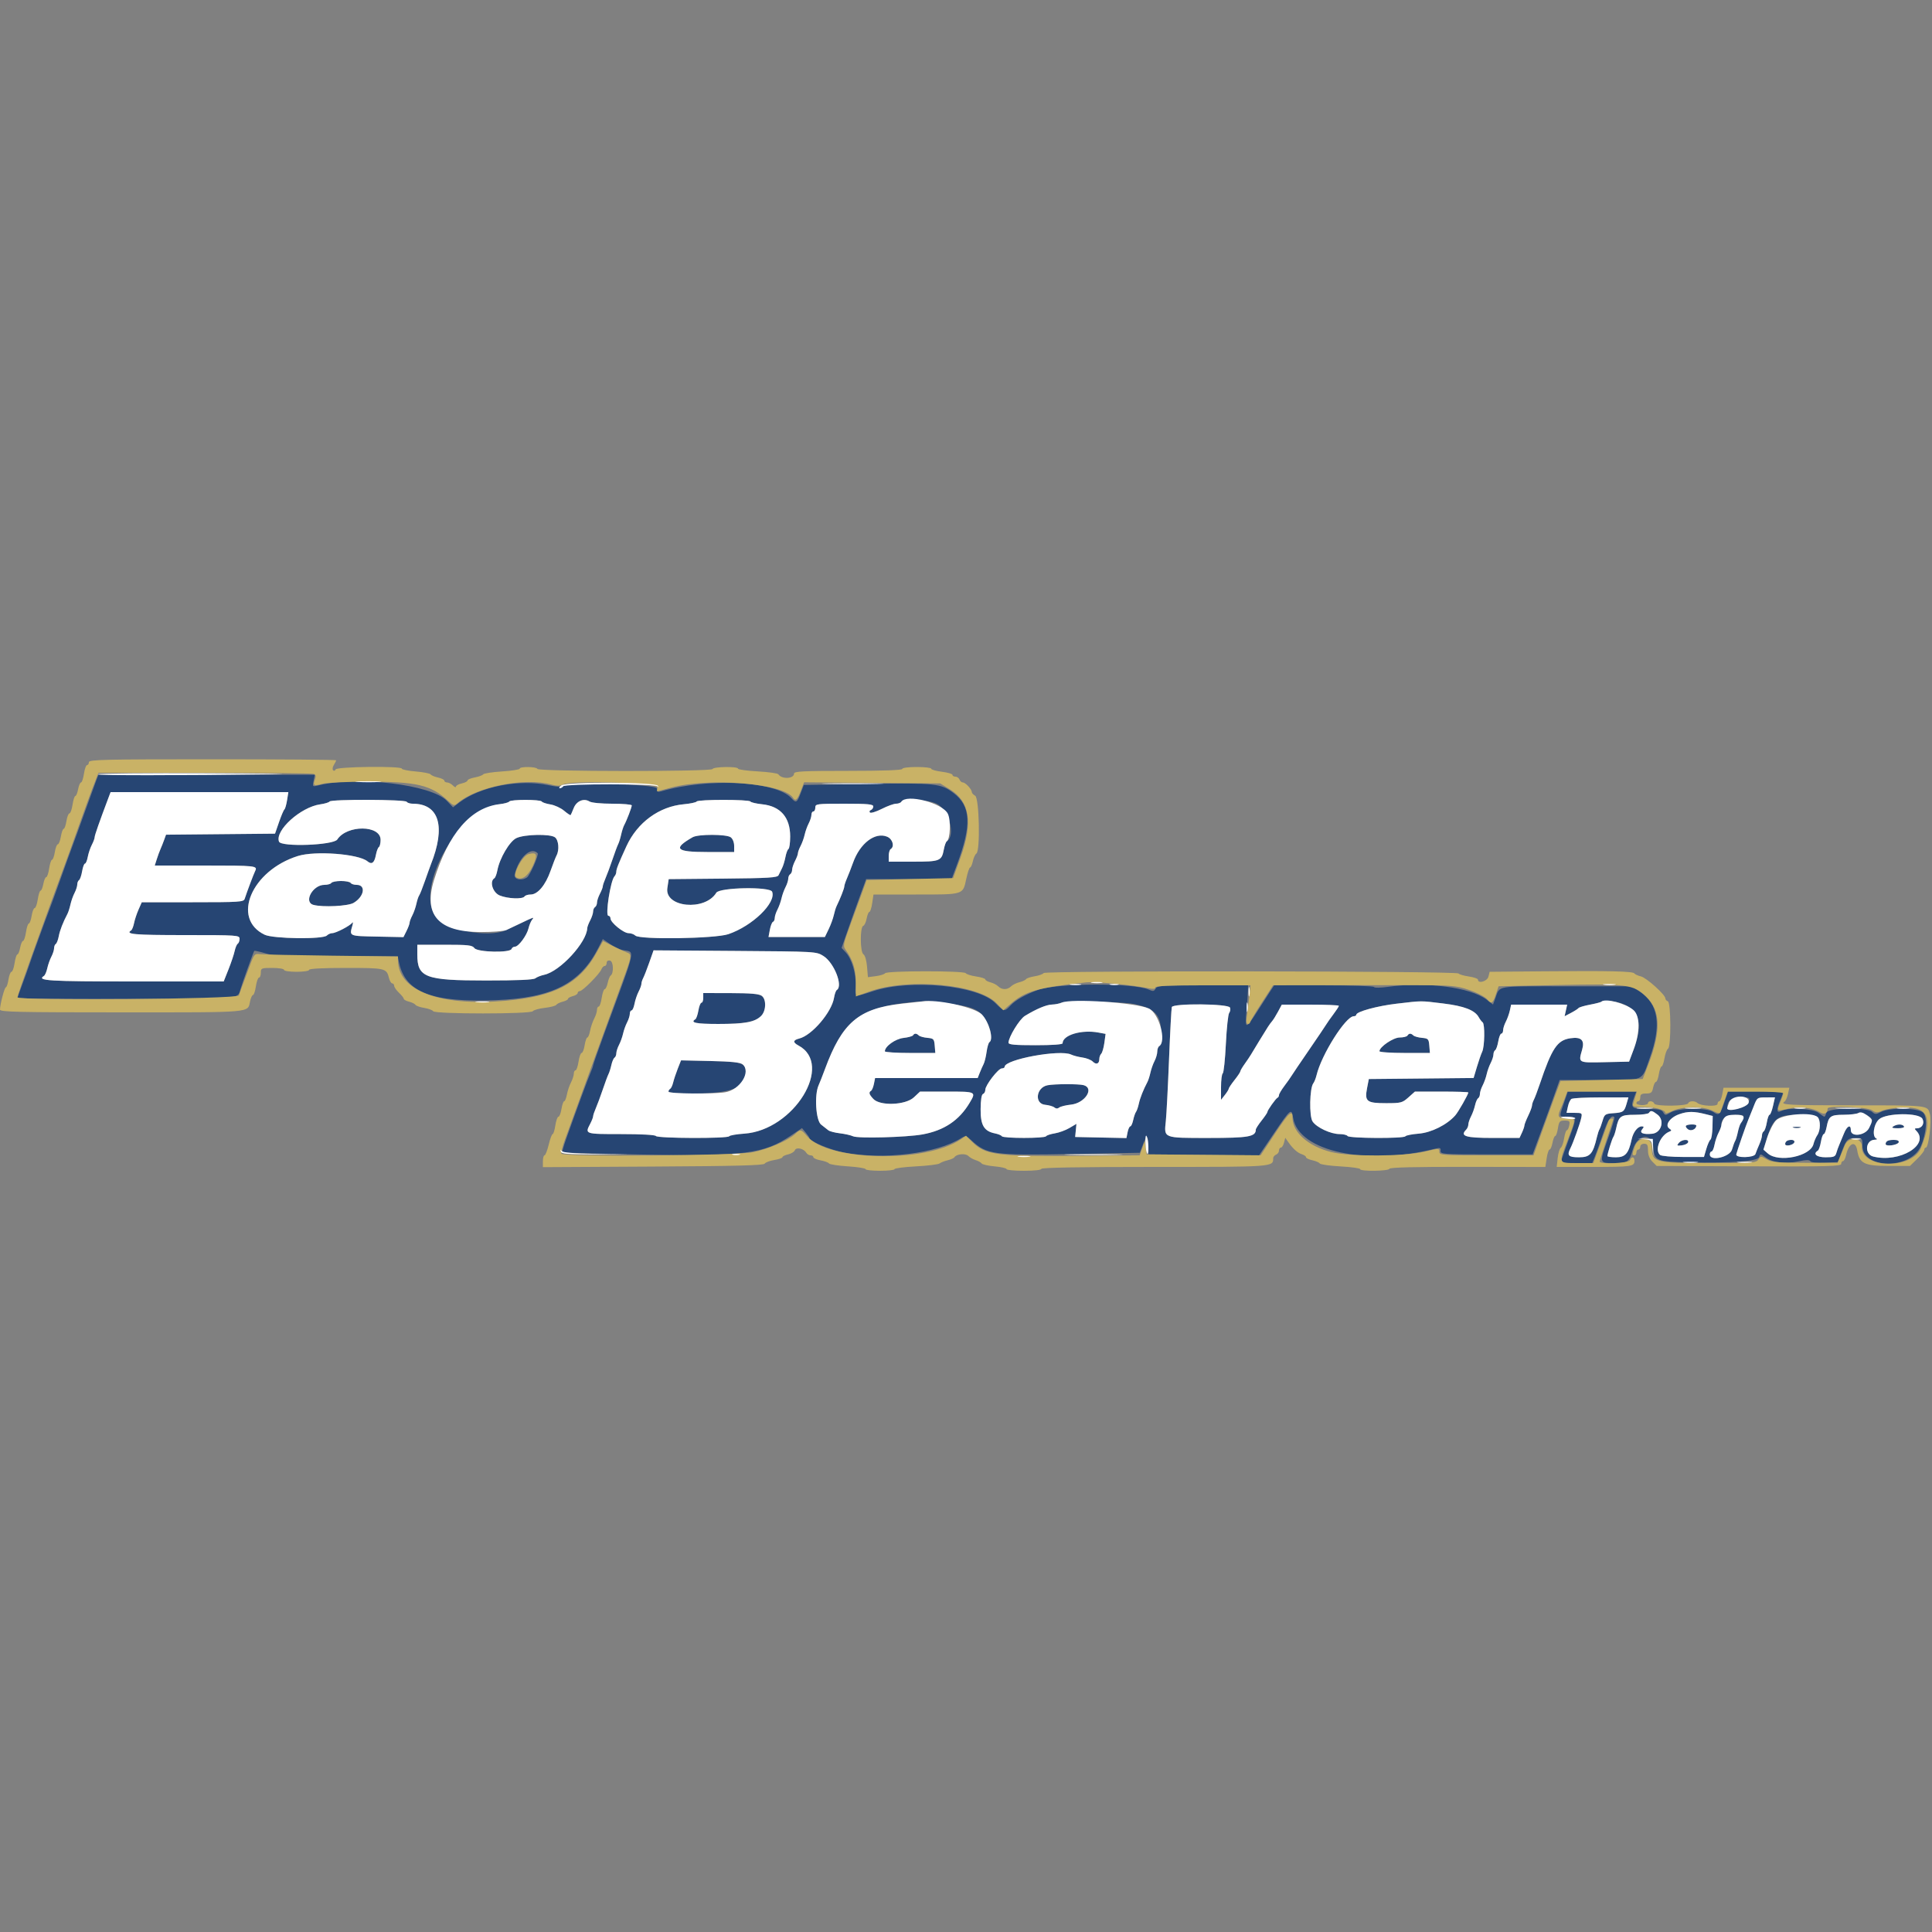 <?xml version="1.0" encoding="UTF-8" standalone="no"?>
<svg
   
   
   
   
   xmlns="http://www.w3.org/2000/svg"
   viewBox="0, 0, 400,400"
   height="400"
   width="400"
   version="1.1"
   id="svg">
  <rect x="0" y="0" width="400" height="400" fill="#808080" stroke="none"/>
  <defs
     id="defs9" />
  <g
     id="svgg">
    <path
       fill-rule="evenodd"
       fill="#264573"
       stroke="none"
       d="M20.028 161.300 C 19.832 161.795,18.739 164.810,17.599 168.000 C 16.458 171.190,15.282 174.430,14.985 175.200 C 14.688 175.970,13.613 178.940,12.596 181.800 C 11.579 184.660,10.498 187.630,10.194 188.400 C 9.514 190.124,6.425 198.630,5.982 200.000 C 5.804 200.550,5.195 202.241,4.629 203.759 C 4.063 205.276,3.600 206.581,3.600 206.659 C 3.600 206.736,13.748 206.800,26.151 206.800 C 50.237 206.800,49.195 206.888,49.785 204.800 C 50.091 203.716,52.476 197.087,52.640 196.863 C 52.695 196.788,53.779 197.028,55.048 197.397 C 56.730 197.886,58.663 198.047,62.178 197.992 C 64.830 197.951,70.451 197.936,74.668 197.959 L 82.336 198.000 82.616 199.300 C 83.947 205.479,89.478 207.607,102.800 207.063 C 114.415 206.590,120.165 203.613,123.951 196.113 L 124.803 194.426 126.272 195.423 C 127.080 195.972,128.205 196.531,128.771 196.665 C 131.544 197.326,131.982 195.224,125.233 213.638 C 123.895 217.289,122.800 220.412,122.800 220.578 C 122.800 220.743,122.551 221.446,122.247 222.140 C 121.739 223.300,119.332 229.835,117.176 235.910 C 116.687 237.290,116.359 238.492,116.448 238.582 C 116.538 238.671,123.808 238.873,132.605 239.030 C 154.148 239.416,158.104 238.920,163.721 235.131 L 166.043 233.564 166.808 234.482 C 167.229 234.987,167.579 235.506,167.587 235.636 C 167.623 236.286,171.865 238.064,174.648 238.597 C 182.983 240.192,193.972 238.839,199.086 235.588 C 199.891 235.077,200.077 235.121,201.086 236.063 C 204.274 239.037,205.631 239.224,221.892 238.927 L 235.983 238.671 236.649 236.926 C 237.433 234.874,237.722 234.971,237.767 237.301 L 237.800 239.000 249.234 239.106 L 260.668 239.212 263.787 234.606 C 267.247 229.498,267.395 229.380,267.731 231.455 C 268.860 238.408,282.897 241.424,297.261 237.800 C 298.132 237.581,298.311 237.665,298.261 238.266 C 298.203 238.959,298.733 239.000,307.757 239.000 L 317.313 239.000 319.014 234.400 C 319.950 231.870,321.209 228.405,321.811 226.700 L 322.907 223.600 331.205 223.600 C 340.731 223.600,339.770 224.026,341.583 219.000 C 344.036 212.197,343.356 207.815,339.452 205.274 L 337.800 204.200 324.244 204.200 C 309.390 204.200,310.585 203.997,309.590 206.687 L 309.113 207.975 307.780 206.958 C 304.438 204.408,295.251 203.215,287.400 204.310 C 285.817 204.530,284.542 204.548,284.467 204.350 C 284.393 204.158,279.713 204.001,274.067 204.003 L 263.800 204.005 262.940 205.303 C 262.466 206.016,261.253 207.905,260.242 209.500 C 257.934 213.144,257.713 213.124,258.061 209.300 C 258.216 207.595,258.356 205.705,258.372 205.100 L 258.400 204.000 249.020 204.000 C 240.598 204.000,239.601 204.070,239.258 204.682 C 238.932 205.265,238.721 205.292,237.803 204.874 C 234.745 203.481,218.889 203.521,214.961 204.933 C 212.355 205.869,210.277 207.039,209.230 208.161 C 207.979 209.502,207.887 209.487,206.046 207.646 C 202.410 204.010,188.571 202.665,180.800 205.194 C 176.870 206.472,177.020 206.517,177.148 204.094 C 177.278 201.647,176.359 198.536,175.110 197.195 L 174.241 196.263 175.361 193.031 C 175.977 191.254,177.120 188.045,177.902 185.900 L 179.323 182.000 188.171 182.000 L 197.019 182.000 198.172 178.900 C 201.202 170.753,201.015 166.930,197.452 164.213 C 194.811 162.198,193.742 162.085,179.511 162.309 L 166.422 162.514 165.757 164.257 C 165.008 166.218,164.812 166.318,163.833 165.237 C 160.651 161.721,146.652 160.990,136.900 163.831 C 136.168 164.044,136.000 163.936,136.000 163.247 C 136.000 162.335,117.513 161.873,116.580 162.762 C 116.352 162.979,115.158 162.902,113.600 162.570 C 107.508 161.273,99.452 162.832,95.102 166.149 L 93.794 167.147 92.510 165.798 C 89.301 162.426,73.911 160.594,65.838 162.625 C 64.708 162.909,64.683 162.883,64.928 161.658 L 65.180 160.400 42.781 160.400 L 20.383 160.400 20.028 161.300 M59.432 165.688 C 59.284 166.616,59.036 167.471,58.881 167.588 C 58.727 167.705,58.227 168.880,57.771 170.200 L 56.941 172.600 45.658 172.706 L 34.375 172.813 33.979 173.906 C 33.762 174.508,33.422 175.360,33.225 175.800 C 33.027 176.240,32.680 177.185,32.454 177.900 L 32.042 179.200 42.354 179.200 C 53.001 179.200,53.376 179.241,52.823 180.343 C 52.517 180.955,51.178 184.509,50.655 186.100 C 50.444 186.743,49.569 186.800,39.890 186.800 L 29.354 186.800 28.683 188.321 C 28.313 189.158,27.896 190.422,27.754 191.130 C 27.612 191.838,27.340 192.514,27.148 192.632 C 25.859 193.429,27.815 193.600,38.200 193.600 C 49.218 193.600,49.600 193.626,49.600 194.376 C 49.600 194.803,49.434 195.255,49.231 195.381 C 49.028 195.506,48.736 196.192,48.583 196.905 C 48.429 197.617,47.856 199.325,47.309 200.700 L 46.315 203.200 27.781 203.200 C 9.976 203.200,7.535 203.050,9.099 202.055 C 9.319 201.915,9.629 201.203,9.787 200.473 C 9.946 199.743,10.327 198.663,10.635 198.073 C 10.943 197.483,11.196 196.696,11.198 196.324 C 11.199 195.952,11.360 195.549,11.555 195.428 C 11.750 195.307,12.024 194.595,12.165 193.845 C 12.394 192.624,13.044 190.952,13.975 189.187 C 14.153 188.850,14.428 187.983,14.587 187.260 C 14.746 186.537,15.127 185.463,15.435 184.873 C 15.743 184.283,15.996 183.496,15.998 183.124 C 15.999 182.752,16.164 182.346,16.365 182.222 C 16.566 182.097,16.852 181.277,17.000 180.398 C 17.149 179.519,17.414 178.800,17.591 178.800 C 17.767 178.800,18.028 178.178,18.170 177.417 C 18.313 176.656,18.692 175.531,19.012 174.917 C 19.333 174.303,19.596 173.590,19.598 173.334 C 19.600 172.940,20.582 170.135,22.482 165.100 L 22.897 164.000 41.300 164.000 L 59.702 164.000 59.432 165.688 M84.200 166.000 C 84.336 166.220,84.896 166.400,85.446 166.400 C 90.936 166.400,92.339 171.111,89.197 179.000 C 89.022 179.440,88.471 180.970,87.974 182.400 C 87.477 183.830,86.940 185.180,86.781 185.400 C 86.622 185.620,86.365 186.397,86.208 187.127 C 86.052 187.857,85.673 188.937,85.365 189.527 C 85.057 190.117,84.804 190.797,84.802 191.039 C 84.801 191.280,84.514 192.050,84.165 192.750 L 83.530 194.022 78.065 193.911 C 72.175 193.791,72.320 193.857,72.966 191.600 C 73.124 191.050,73.106 190.802,72.926 191.050 C 72.470 191.679,69.541 193.200,68.786 193.200 C 68.442 193.200,67.938 193.422,67.667 193.693 C 66.851 194.509,56.565 194.375,54.794 193.526 C 47.849 190.196,52.058 180.239,61.684 177.224 C 65.263 176.104,74.212 176.786,76.075 178.322 C 76.979 179.068,77.515 178.658,77.830 176.982 C 77.973 176.217,78.250 175.493,78.445 175.372 C 78.640 175.251,78.799 174.578,78.797 173.876 C 78.789 170.796,71.839 170.745,69.831 173.809 C 69.048 175.003,58.206 175.401,57.765 174.252 C 56.880 171.947,62.248 167.094,66.311 166.527 C 67.252 166.396,68.118 166.133,68.235 165.944 C 68.540 165.451,83.894 165.504,84.200 166.000 M112.168 165.947 C 112.286 166.139,113.092 166.408,113.960 166.547 C 114.828 166.686,116.100 167.272,116.786 167.850 C 117.472 168.427,118.085 168.832,118.148 168.750 C 118.211 168.667,118.496 168.013,118.782 167.295 C 119.366 165.828,120.874 165.204,122.055 165.941 C 122.480 166.207,124.477 166.400,126.795 166.400 C 128.998 166.400,130.800 166.558,130.800 166.751 C 130.800 167.154,129.746 169.899,129.241 170.813 C 129.054 171.150,128.766 172.044,128.600 172.800 C 128.434 173.556,128.156 174.450,127.981 174.787 C 127.807 175.124,127.269 176.570,126.787 178.000 C 126.304 179.430,125.659 181.167,125.354 181.860 C 125.050 182.554,124.800 183.298,124.800 183.515 C 124.800 183.731,124.531 184.424,124.202 185.054 C 123.874 185.684,123.604 186.504,123.602 186.876 C 123.601 187.248,123.420 187.664,123.200 187.800 C 122.980 187.936,122.799 188.352,122.798 188.724 C 122.796 189.096,122.526 189.916,122.198 190.546 C 121.869 191.176,121.594 191.896,121.586 192.146 C 121.498 195.104,115.959 201.118,112.677 201.819 C 111.975 201.970,111.148 202.297,110.839 202.546 C 110.455 202.857,107.231 203.000,100.639 203.000 C 88.015 203.000,86.400 202.390,86.400 197.626 L 86.400 195.600 92.056 195.600 C 96.981 195.600,97.778 195.690,98.224 196.300 C 98.850 197.156,105.629 197.312,105.908 196.476 C 105.995 196.214,106.313 196.000,106.613 196.000 C 107.354 196.000,109.071 193.678,109.424 192.200 C 109.581 191.540,109.910 190.746,110.155 190.435 C 110.657 189.798,110.592 189.817,107.796 191.154 C 106.698 191.679,105.374 192.306,104.854 192.547 C 101.059 194.303,92.060 192.514,90.100 189.614 C 85.956 183.481,95.226 167.420,103.445 166.494 C 104.421 166.384,105.315 166.138,105.433 165.947 C 105.713 165.494,111.888 165.494,112.168 165.947 M155.365 165.943 C 155.481 166.131,156.572 166.388,157.788 166.514 C 161.588 166.906,163.600 169.216,163.600 173.186 C 163.600 174.488,163.440 175.651,163.245 175.772 C 163.050 175.893,162.768 176.645,162.618 177.445 C 162.468 178.244,162.150 179.281,161.910 179.749 C 161.671 180.217,161.349 180.870,161.194 181.200 C 160.956 181.709,159.202 181.816,149.680 181.906 L 138.447 182.012 138.170 183.864 C 137.566 187.887,145.965 188.688,148.303 184.831 C 148.977 183.719,159.445 183.530,159.864 184.622 C 160.741 186.907,155.780 191.716,150.800 193.408 C 148.048 194.343,132.420 194.580,131.540 193.700 C 131.265 193.425,130.632 193.200,130.134 193.200 C 129.101 193.200,126.400 191.000,126.400 190.159 C 126.400 189.851,126.202 189.600,125.960 189.600 C 125.264 189.600,126.402 182.272,127.231 181.420 C 127.434 181.211,127.600 180.788,127.600 180.480 C 127.600 179.932,128.049 178.801,129.697 175.200 C 131.947 170.284,136.471 166.972,141.567 166.510 C 142.917 166.387,144.118 166.132,144.235 165.943 C 144.512 165.495,155.088 165.495,155.365 165.943 M193.918 166.406 C 196.474 167.641,197.923 173.012,196.017 174.189 C 195.838 174.300,195.567 175.049,195.416 175.853 C 194.964 178.265,194.625 178.400,189.029 178.400 L 184.000 178.400 184.000 177.224 C 184.000 176.577,184.180 175.936,184.400 175.800 C 185.259 175.269,184.817 173.704,183.674 173.231 C 181.188 172.201,178.056 174.585,176.619 178.600 C 176.225 179.700,175.654 181.167,175.351 181.860 C 175.048 182.554,174.800 183.313,174.800 183.547 C 174.800 183.932,173.969 186.048,173.202 187.613 C 173.037 187.950,172.776 188.798,172.623 189.496 C 172.469 190.194,171.992 191.493,171.563 192.383 L 170.781 194.000 164.946 194.000 L 159.111 194.000 159.389 192.500 C 159.542 191.675,159.832 190.940,160.033 190.867 C 160.235 190.793,160.401 190.433,160.402 190.067 C 160.404 189.700,160.657 188.917,160.965 188.327 C 161.273 187.737,161.649 186.690,161.800 186.000 C 161.951 185.310,162.327 184.263,162.635 183.673 C 162.943 183.083,163.196 182.296,163.198 181.924 C 163.199 181.552,163.380 181.136,163.600 181.000 C 163.820 180.864,164.001 180.448,164.002 180.076 C 164.004 179.704,164.274 178.884,164.602 178.254 C 164.931 177.624,165.201 176.904,165.202 176.654 C 165.204 176.404,165.457 175.717,165.765 175.127 C 166.073 174.537,166.449 173.490,166.600 172.800 C 166.751 172.110,167.127 171.063,167.435 170.473 C 167.743 169.883,167.996 169.085,167.998 168.700 C 167.999 168.315,168.180 168.000,168.400 168.000 C 168.620 168.000,168.800 167.640,168.800 167.200 C 168.800 166.436,169.067 166.400,174.800 166.400 C 179.710 166.400,180.800 166.503,180.800 166.967 C 180.800 167.278,180.575 167.614,180.300 167.712 C 180.025 167.810,179.940 168.040,180.111 168.223 C 180.282 168.406,181.380 168.071,182.551 167.478 C 183.722 166.885,185.056 166.400,185.516 166.400 C 185.976 166.400,186.464 166.220,186.600 166.000 C 187.061 165.255,192.115 165.535,193.918 166.406 M106.912 173.519 C 105.503 174.192,103.446 177.682,102.973 180.203 C 102.828 180.976,102.550 181.707,102.355 181.828 C 101.297 182.481,102.006 184.792,103.449 185.395 C 105.088 186.079,108.226 186.204,108.600 185.600 C 108.736 185.380,109.304 185.200,109.863 185.200 C 111.314 185.200,112.933 183.278,113.977 180.317 C 114.465 178.932,115.030 177.487,115.232 177.105 C 115.838 175.961,115.659 173.933,114.900 173.357 C 113.926 172.617,108.573 172.726,106.912 173.519 M143.400 173.339 C 139.248 175.731,139.903 176.400,146.400 176.400 L 152.000 176.400 152.000 175.144 C 152.000 174.417,151.705 173.664,151.300 173.357 C 150.426 172.693,144.544 172.680,143.400 173.339 M111.309 176.643 C 111.625 176.958,109.716 181.279,109.084 181.680 C 107.866 182.454,106.302 182.044,106.560 181.018 C 107.447 177.481,109.894 175.228,111.309 176.643 M68.600 182.800 C 68.464 183.020,67.815 183.200,67.158 183.200 C 64.739 183.200,62.788 186.782,64.900 187.348 C 66.857 187.872,72.056 187.612,73.207 186.932 C 75.414 185.629,75.823 183.200,73.836 183.200 C 73.292 183.200,72.736 183.020,72.600 182.800 C 72.464 182.580,71.564 182.400,70.600 182.400 C 69.636 182.400,68.736 182.580,68.600 182.800 M170.477 197.926 C 172.697 199.317,174.597 204.136,173.254 204.967 C 173.064 205.084,172.807 205.803,172.683 206.563 C 172.196 209.568,168.115 214.354,165.476 215.017 C 164.164 215.346,164.106 215.815,165.300 216.451 C 172.718 220.403,164.363 234.011,154.091 234.709 C 152.491 234.817,151.085 235.062,150.967 235.253 C 150.661 235.748,136.107 235.697,135.800 235.200 C 135.650 234.958,132.796 234.800,128.576 234.800 C 121.039 234.800,121.077 234.813,122.202 232.654 C 122.531 232.024,122.800 231.331,122.800 231.115 C 122.800 230.898,123.050 230.154,123.354 229.460 C 123.659 228.767,124.304 227.030,124.787 225.600 C 125.269 224.170,125.807 222.724,125.981 222.387 C 126.156 222.050,126.425 221.197,126.580 220.491 C 126.735 219.786,127.028 219.106,127.231 218.981 C 127.434 218.855,127.601 218.448,127.602 218.076 C 127.604 217.704,127.857 216.917,128.165 216.327 C 128.473 215.737,128.849 214.690,129.000 214.000 C 129.151 213.310,129.527 212.263,129.835 211.673 C 130.143 211.083,130.396 210.285,130.398 209.900 C 130.399 209.515,130.560 209.200,130.755 209.200 C 130.951 209.200,131.228 208.578,131.370 207.817 C 131.513 207.056,131.892 205.931,132.212 205.317 C 132.533 204.703,132.796 203.973,132.798 203.695 C 132.799 203.417,132.966 202.877,133.168 202.495 C 133.370 202.113,133.935 200.666,134.424 199.280 L 135.312 196.760 152.156 196.880 C 168.972 197.000,169.002 197.002,170.477 197.926 M145.600 206.600 C 145.600 207.150,145.436 207.600,145.235 207.600 C 145.034 207.600,144.749 208.319,144.600 209.198 C 144.452 210.077,144.166 210.897,143.965 211.022 C 142.812 211.734,144.102 212.000,148.700 211.998 C 156.168 211.995,158.400 211.104,158.400 208.129 C 158.400 205.844,157.788 205.627,151.300 205.613 L 145.600 205.600 145.600 206.600 M196.400 207.767 C 201.823 208.466,203.121 209.136,204.524 211.961 C 205.247 213.417,205.421 215.416,204.856 215.765 C 204.667 215.882,204.401 216.789,204.265 217.780 C 204.129 218.772,203.853 219.901,203.652 220.291 C 203.451 220.681,203.091 221.495,202.852 222.100 L 202.417 223.200 191.799 223.200 L 181.180 223.200 180.938 224.408 C 180.805 225.073,180.540 225.714,180.348 225.832 C 179.813 226.162,179.926 226.570,180.816 227.525 C 182.205 229.016,187.474 228.812,189.200 227.200 L 190.485 226.000 196.042 226.000 C 202.138 226.000,202.140 226.001,200.737 228.353 C 198.581 231.969,195.460 234.057,191.000 234.868 C 187.705 235.468,177.625 235.738,176.615 235.254 C 176.167 235.039,174.940 234.762,173.890 234.638 C 172.839 234.514,171.759 234.230,171.490 234.006 C 171.220 233.783,170.550 233.254,170.000 232.833 C 168.909 231.995,168.576 226.674,169.491 224.678 C 169.712 224.195,170.292 222.720,170.779 221.400 C 174.757 210.625,178.434 208.129,191.600 207.265 C 191.930 207.244,194.090 207.470,196.400 207.767 M234.800 207.874 C 239.129 208.762,240.400 210.155,240.400 214.009 C 240.400 215.298,240.220 216.464,240.000 216.600 C 239.780 216.736,239.599 217.242,239.598 217.724 C 239.596 218.206,239.343 219.083,239.035 219.673 C 238.727 220.263,238.346 221.337,238.187 222.060 C 238.028 222.783,237.753 223.650,237.575 223.987 C 236.705 225.636,236.039 227.315,235.786 228.496 C 235.633 229.213,235.369 229.980,235.200 230.200 C 235.031 230.420,234.767 231.185,234.614 231.900 C 234.462 232.615,234.193 233.200,234.018 233.200 C 233.843 233.200,233.591 233.745,233.458 234.412 L 233.215 235.623 227.908 235.512 L 222.600 235.400 222.734 234.041 L 222.867 232.681 221.413 233.539 C 220.614 234.011,219.244 234.511,218.371 234.651 C 217.497 234.791,216.686 235.061,216.568 235.253 C 216.287 235.707,207.713 235.706,207.432 235.252 C 207.314 235.060,206.679 234.796,206.021 234.664 C 203.728 234.206,202.997 232.974,203.026 229.625 C 203.043 227.709,203.222 226.593,203.526 226.491 C 203.787 226.404,204.000 226.014,204.000 225.624 C 204.000 224.675,206.685 221.200,207.418 221.200 C 207.738 221.200,208.000 221.053,208.000 220.874 C 208.000 219.341,219.456 217.227,221.763 218.334 C 222.223 218.555,223.277 218.830,224.104 218.944 C 224.931 219.058,225.891 219.434,226.236 219.779 C 226.963 220.506,227.600 220.262,227.600 219.256 C 227.600 218.873,227.778 218.382,227.996 218.164 C 228.214 217.946,228.507 216.932,228.647 215.911 L 228.901 214.055 227.432 213.780 C 223.926 213.122,220.000 214.295,220.000 216.000 C 220.000 216.248,217.867 216.400,214.400 216.400 C 210.086 216.400,208.800 216.281,208.800 215.883 C 208.800 214.725,211.074 211.009,212.200 210.326 C 214.618 208.859,216.629 208.017,217.800 207.981 C 218.460 207.960,219.360 207.783,219.800 207.586 C 220.785 207.146,232.328 207.368,234.800 207.874 M298.800 207.758 C 303.148 208.287,305.351 209.142,306.166 210.615 C 306.405 211.047,306.764 211.519,306.965 211.664 C 307.457 212.020,307.386 216.684,306.872 217.749 C 306.646 218.217,306.154 219.632,305.778 220.894 L 305.094 223.187 294.247 223.294 L 283.400 223.400 283.036 225.282 C 282.502 228.048,282.947 228.400,286.977 228.400 C 290.055 228.400,290.338 228.326,291.600 227.200 L 292.944 226.000 298.472 226.000 C 301.512 226.000,304.000 226.080,304.000 226.179 C 304.000 226.580,301.929 230.217,301.288 230.940 C 299.565 232.886,296.329 234.498,293.729 234.707 C 292.326 234.819,291.083 235.066,290.966 235.256 C 290.663 235.746,279.305 235.693,279.000 235.200 C 278.864 234.980,278.124 234.800,277.354 234.800 C 275.497 234.800,272.569 233.430,271.748 232.176 C 271.026 231.075,271.145 225.256,271.908 224.285 C 272.118 224.018,272.419 223.260,272.577 222.600 C 273.600 218.335,278.612 210.400,280.283 210.400 C 280.567 210.400,280.800 210.262,280.800 210.094 C 280.800 209.456,285.160 208.262,289.200 207.794 C 294.617 207.166,293.951 207.169,298.800 207.758 M335.701 207.735 C 339.440 209.037,340.225 211.975,338.242 217.251 L 337.285 219.800 332.242 219.912 C 326.652 220.036,326.768 220.100,327.564 217.325 C 328.132 215.345,327.381 214.622,325.111 214.962 C 322.409 215.368,321.302 217.026,318.813 224.400 C 318.331 225.830,317.770 227.313,317.568 227.695 C 317.366 228.077,317.194 228.617,317.186 228.895 C 317.179 229.173,316.825 230.120,316.400 231.000 C 315.975 231.880,315.621 232.789,315.614 233.020 C 315.606 233.251,315.375 233.925,315.100 234.517 L 314.600 235.594 309.087 235.597 C 303.431 235.600,302.214 235.226,303.547 233.893 C 303.796 233.644,304.001 233.161,304.002 232.820 C 304.004 232.479,304.257 231.717,304.565 231.127 C 304.873 230.537,305.245 229.504,305.393 228.832 C 305.541 228.159,305.828 227.506,306.031 227.381 C 306.234 227.255,306.401 226.848,306.402 226.476 C 306.404 226.104,306.657 225.317,306.965 224.727 C 307.273 224.137,307.649 223.090,307.800 222.400 C 307.951 221.710,308.327 220.663,308.635 220.073 C 308.943 219.483,309.196 218.696,309.198 218.324 C 309.199 217.952,309.364 217.546,309.565 217.422 C 309.766 217.297,310.052 216.477,310.200 215.598 C 310.349 214.719,310.634 214.000,310.835 214.000 C 311.036 214.000,311.201 213.685,311.202 213.300 C 311.204 212.915,311.457 212.117,311.765 211.527 C 312.073 210.937,312.446 209.902,312.594 209.227 L 312.864 208.000 318.664 208.000 L 324.464 208.000 324.200 209.200 L 323.937 210.399 325.268 209.700 C 326.000 209.315,326.699 208.867,326.820 208.705 C 326.942 208.542,328.008 208.226,329.190 208.002 C 330.372 207.778,331.428 207.506,331.536 207.397 C 331.907 207.026,334.199 207.212,335.701 207.735 M254.657 208.605 C 254.785 208.938,254.710 209.433,254.491 209.705 C 254.272 209.977,253.963 212.856,253.804 216.102 C 253.646 219.348,253.355 222.104,253.158 222.226 C 252.961 222.348,252.800 223.631,252.800 225.078 L 252.800 227.708 253.600 226.691 C 254.040 226.131,254.400 225.548,254.400 225.394 C 254.400 225.241,254.940 224.433,255.600 223.600 C 256.260 222.767,256.800 221.959,256.800 221.804 C 256.800 221.650,257.205 220.959,257.700 220.270 C 258.195 219.581,258.780 218.709,259.000 218.334 C 259.553 217.390,261.892 213.569,262.500 212.617 C 262.775 212.186,263.180 211.633,263.400 211.387 C 263.620 211.142,264.156 210.279,264.591 209.471 L 265.382 208.000 271.291 208.000 C 274.541 208.000,277.200 208.109,277.200 208.242 C 277.200 208.376,276.705 209.141,276.100 209.944 C 275.495 210.747,274.820 211.706,274.600 212.077 C 274.380 212.447,272.760 214.846,271.000 217.407 C 269.240 219.968,267.620 222.363,267.400 222.730 C 267.180 223.097,266.505 224.053,265.900 224.856 C 265.295 225.659,264.800 226.499,264.800 226.724 C 264.800 226.949,264.665 227.193,264.500 227.267 C 264.130 227.431,262.400 229.870,262.400 230.226 C 262.400 230.368,261.860 231.167,261.200 232.000 C 260.540 232.833,260.000 233.674,260.000 233.869 C 260.000 235.337,258.517 235.600,250.244 235.600 C 240.769 235.600,240.990 235.687,241.372 232.113 C 241.508 230.841,241.806 225.120,242.034 219.400 C 242.261 213.680,242.521 208.775,242.611 208.500 C 242.875 207.694,254.346 207.794,254.657 208.605 M189.033 214.347 C 188.915 214.538,188.018 214.784,187.039 214.894 C 185.364 215.083,183.200 216.641,183.200 217.658 C 183.200 217.846,185.551 218.000,188.424 218.000 L 193.648 218.000 193.524 216.500 C 193.409 215.105,193.302 214.991,192.000 214.871 C 191.230 214.801,190.429 214.576,190.220 214.371 C 189.744 213.906,189.311 213.897,189.033 214.347 M291.400 214.400 C 291.264 214.620,290.540 214.800,289.790 214.800 C 288.470 214.800,285.600 216.746,285.600 217.641 C 285.600 217.839,287.951 218.000,290.824 218.000 L 296.048 218.000 295.924 216.500 C 295.809 215.105,295.702 214.991,294.400 214.871 C 293.630 214.801,292.829 214.576,292.620 214.371 C 292.128 213.891,291.709 213.900,291.400 214.400 M140.318 221.266 C 139.943 222.220,139.518 223.497,139.374 224.104 C 139.229 224.711,138.951 225.306,138.756 225.427 C 137.612 226.134,138.914 226.400,143.500 226.396 C 151.497 226.389,154.400 225.228,154.400 222.036 C 154.400 220.055,153.648 219.813,147.039 219.666 L 141.000 219.532 140.318 221.266 M216.890 224.684 C 214.511 225.140,214.101 228.515,216.398 228.733 C 217.168 228.806,218.023 229.053,218.298 229.282 C 218.632 229.558,218.968 229.565,219.300 229.301 C 219.575 229.083,220.674 228.811,221.741 228.697 C 224.648 228.386,226.647 225.280,224.339 224.662 C 223.316 224.389,218.353 224.403,216.890 224.684 M324.083 227.500 C 322.710 231.522,322.686 231.200,324.361 231.200 C 326.488 231.200,326.495 231.248,324.923 235.536 C 324.144 237.661,323.416 239.715,323.307 240.100 C 323.128 240.726,323.453 240.800,326.374 240.800 L 329.641 240.800 330.184 239.500 C 330.482 238.785,331.235 236.693,331.856 234.852 C 332.863 231.868,333.639 230.706,334.231 231.297 C 334.338 231.405,333.791 233.272,333.013 235.447 C 331.070 240.884,331.052 240.800,334.151 240.800 C 337.005 240.800,337.277 240.610,338.023 238.095 C 339.030 234.704,342.111 234.419,342.322 237.698 C 342.489 240.307,343.036 240.528,349.600 240.644 C 358.843 240.806,363.938 240.426,364.215 239.553 C 364.439 238.846,364.500 238.850,365.583 239.651 C 367.021 240.714,369.685 241.020,372.412 240.435 C 373.925 240.110,374.616 240.103,374.806 240.409 C 374.966 240.668,376.153 240.792,377.793 240.720 L 380.514 240.600 381.336 238.400 C 382.286 235.855,382.541 235.614,384.300 235.606 C 385.551 235.600,385.600 235.660,385.600 237.200 C 385.600 242.063,395.527 242.179,397.667 237.342 C 398.851 234.664,399.100 231.394,398.195 230.394 C 397.265 229.367,391.297 229.242,389.440 230.210 C 388.404 230.750,388.208 230.750,387.608 230.208 C 386.465 229.173,378.394 229.337,378.116 230.400 C 378.001 230.840,377.821 231.200,377.716 231.200 C 377.612 231.200,377.069 230.840,376.509 230.400 C 375.365 229.500,370.214 229.243,368.774 230.014 C 367.798 230.537,367.741 229.794,368.600 227.738 C 368.930 226.949,369.200 226.234,369.200 226.151 C 369.200 226.068,366.627 226.000,363.483 226.000 L 357.766 226.000 357.011 228.221 C 356.119 230.844,355.887 231.046,354.712 230.223 C 353.405 229.308,347.532 229.359,345.935 230.300 C 344.803 230.967,344.727 230.967,344.353 230.300 C 344.034 229.731,343.402 229.600,340.980 229.600 C 337.721 229.600,337.496 229.376,338.390 227.026 L 338.780 226.000 331.688 226.000 L 324.596 226.000 324.083 227.500 M336.779 228.473 C 336.289 230.183,336.086 230.329,334.011 230.475 C 332.349 230.591,332.192 230.700,331.811 232.000 C 331.585 232.770,331.290 233.580,331.155 233.800 C 331.021 234.020,330.785 234.740,330.631 235.400 C 329.809 238.925,329.213 239.600,326.923 239.600 C 324.700 239.600,324.367 239.242,325.153 237.695 C 325.708 236.603,327.100 232.714,327.370 231.500 C 327.607 230.439,327.557 230.400,325.976 230.400 L 324.336 230.400 324.618 229.100 C 325.018 227.257,325.177 227.213,331.472 227.206 L 337.144 227.200 336.779 228.473 M362.038 228.300 C 361.776 229.287,357.600 230.367,357.600 229.447 C 357.600 227.911,358.472 227.200,360.356 227.200 C 362.315 227.200,362.328 227.209,362.038 228.300 M367.077 229.000 C 366.851 229.990,366.531 230.800,366.368 230.800 C 366.204 230.800,365.949 231.519,365.800 232.398 C 365.652 233.277,365.366 234.097,365.165 234.222 C 364.964 234.346,364.800 234.724,364.800 235.063 C 364.800 235.402,364.549 236.246,364.243 236.940 C 363.936 237.633,363.578 238.525,363.447 238.922 C 363.183 239.719,359.323 239.795,359.478 239.000 C 359.589 238.428,361.560 232.753,361.978 231.800 C 362.171 231.360,362.660 230.146,363.064 229.101 C 363.794 227.218,363.815 227.203,365.645 227.201 L 367.489 227.200 367.077 229.000 M343.180 230.771 C 344.713 231.950,343.980 234.544,342.062 234.728 C 340.151 234.911,339.371 234.558,340.004 233.795 C 340.403 233.314,340.385 233.200,339.911 233.200 C 339.063 233.200,338.132 234.399,337.812 235.904 C 337.194 238.809,336.501 239.600,334.571 239.600 C 333.597 239.600,332.800 239.486,332.800 239.346 C 332.800 238.843,333.747 235.791,334.024 235.400 C 334.180 235.180,334.441 234.376,334.605 233.613 C 335.151 231.062,335.511 230.800,338.473 230.800 C 339.947 230.800,341.264 230.620,341.400 230.400 C 341.745 229.842,342.055 229.906,343.180 230.771 M353.200 230.692 L 354.600 231.047 354.551 233.368 C 354.524 234.645,354.335 235.805,354.131 235.945 C 353.928 236.085,353.542 236.950,353.274 237.867 L 352.788 239.533 348.495 239.533 C 346.113 239.533,343.979 239.348,343.701 239.118 C 342.501 238.122,343.730 235.041,345.628 234.288 C 346.123 234.091,346.122 234.007,345.623 233.659 C 344.617 232.959,345.703 231.379,347.670 230.682 C 349.433 230.057,350.706 230.059,353.200 230.692 M387.600 231.966 C 387.600 232.137,387.317 232.845,386.971 233.539 C 386.184 235.115,383.200 235.480,383.200 234.000 C 383.200 232.698,382.405 233.085,381.762 234.700 C 381.433 235.525,381.004 236.560,380.807 237.000 C 380.611 237.440,380.337 238.205,380.198 238.700 C 379.980 239.478,379.678 239.600,377.973 239.600 C 376.091 239.600,375.271 238.898,376.365 238.222 C 376.566 238.097,376.852 237.277,377.000 236.398 C 377.149 235.519,377.414 234.800,377.591 234.800 C 377.767 234.800,378.037 234.125,378.191 233.300 C 378.606 231.082,379.005 230.801,381.749 230.794 C 383.097 230.791,384.460 230.623,384.778 230.422 C 385.356 230.056,387.600 231.284,387.600 231.966 M360.925 231.500 C 360.788 231.885,360.545 232.380,360.384 232.600 C 360.224 232.820,359.960 233.630,359.799 234.400 C 359.638 235.170,359.392 235.980,359.253 236.200 C 359.114 236.420,358.815 237.230,358.589 238.000 C 358.124 239.583,354.000 240.501,354.000 239.021 C 354.000 238.679,354.160 238.400,354.355 238.400 C 354.551 238.400,354.828 237.778,354.970 237.017 C 355.113 236.256,355.492 235.131,355.812 234.517 C 356.133 233.903,356.396 233.173,356.398 232.895 C 356.404 231.519,357.394 230.800,359.284 230.800 C 360.913 230.800,361.140 230.897,360.925 231.500 M376.320 231.280 C 376.963 231.923,376.929 234.033,376.260 235.011 C 375.963 235.445,375.603 236.280,375.460 236.867 C 374.843 239.409,368.262 240.762,366.011 238.810 L 365.100 238.019 365.850 235.599 C 367.120 231.502,368.063 230.800,372.297 230.800 C 374.519 230.800,376.019 230.979,376.320 231.280 M398.014 231.626 C 398.522 232.576,397.930 233.600,396.871 233.600 C 396.380 233.600,396.347 233.707,396.720 234.080 C 399.638 236.998,393.305 240.817,387.828 239.443 C 385.967 238.976,386.209 236.036,388.114 235.968 C 388.601 235.951,388.775 235.846,388.500 235.735 C 387.540 235.348,387.910 232.703,389.062 231.713 C 390.598 230.393,397.319 230.328,398.014 231.626 M349.073 233.060 C 348.930 233.204,349.114 233.542,349.484 233.812 C 350.120 234.277,351.200 233.784,351.200 233.029 C 351.200 232.713,349.394 232.740,349.073 233.060 M392.000 233.200 C 391.555 233.488,391.793 233.589,392.924 233.594 C 393.839 233.598,394.348 233.440,394.200 233.200 C 393.888 232.694,392.782 232.694,392.000 233.200 M371.300 233.476 C 371.685 233.576,372.315 233.576,372.700 233.476 C 373.085 233.375,372.770 233.293,372.000 233.293 C 371.230 233.293,370.915 233.375,371.300 233.476 M347.572 236.634 C 347.110 237.191,347.185 237.252,348.192 237.134 C 348.822 237.060,349.412 236.775,349.502 236.500 C 349.741 235.774,348.197 235.881,347.572 236.634 M369.867 236.267 C 369.321 236.813,369.628 237.252,370.469 237.128 C 371.568 236.966,371.937 236.000,370.900 236.000 C 370.478 236.000,370.013 236.120,369.867 236.267 M390.667 236.267 C 390.055 236.878,390.481 237.243,391.669 237.125 C 393.324 236.962,393.693 236.000,392.100 236.000 C 391.458 236.000,390.813 236.120,390.667 236.267 "
       id="path0" />
    <path
       fill-rule="evenodd"
       fill="#c9b266"
       stroke="none"
       d="M18.400 157.800 C 18.400 158.130,18.231 158.400,18.025 158.400 C 17.818 158.400,17.528 159.210,17.379 160.200 C 17.231 161.190,16.958 162.000,16.773 162.000 C 16.588 162.000,16.318 162.630,16.174 163.400 C 16.029 164.170,15.771 164.800,15.601 164.800 C 15.430 164.800,15.169 165.610,15.021 166.600 C 14.872 167.590,14.584 168.400,14.380 168.400 C 14.176 168.400,13.894 169.120,13.754 170.000 C 13.613 170.880,13.357 171.600,13.184 171.600 C 13.011 171.600,12.749 172.320,12.600 173.200 C 12.451 174.080,12.168 174.800,11.970 174.800 C 11.772 174.800,11.494 175.520,11.354 176.400 C 11.213 177.280,10.952 178.000,10.773 178.000 C 10.595 178.000,10.328 178.810,10.179 179.800 C 10.031 180.790,9.758 181.600,9.573 181.600 C 9.388 181.600,9.118 182.230,8.974 183.000 C 8.829 183.770,8.571 184.400,8.401 184.400 C 8.230 184.400,7.969 185.210,7.821 186.200 C 7.672 187.190,7.384 188.000,7.180 188.000 C 6.976 188.000,6.694 188.720,6.554 189.600 C 6.413 190.480,6.152 191.200,5.973 191.200 C 5.795 191.200,5.528 192.010,5.379 193.000 C 5.231 193.990,4.958 194.800,4.773 194.800 C 4.588 194.800,4.318 195.430,4.174 196.200 C 4.029 196.970,3.771 197.600,3.601 197.600 C 3.430 197.600,3.169 198.410,3.021 199.400 C 2.872 200.390,2.584 201.200,2.380 201.200 C 2.176 201.200,1.894 201.920,1.754 202.800 C 1.613 203.680,1.372 204.400,1.218 204.400 C 0.937 204.400,0.000 207.962,0.000 209.031 C 0.000 209.517,3.671 209.600,25.229 209.600 C 52.698 209.600,51.245 209.727,51.783 207.277 C 51.937 206.575,52.209 206.000,52.386 206.000 C 52.564 206.000,52.831 205.190,52.979 204.200 C 53.128 203.210,53.418 202.400,53.625 202.400 C 53.831 202.400,54.000 201.950,54.000 201.400 C 54.000 200.444,54.107 200.400,56.400 200.400 C 57.733 200.400,58.800 200.578,58.800 200.800 C 58.800 201.026,59.933 201.200,61.400 201.200 C 62.867 201.200,64.000 201.026,64.000 200.800 C 64.000 200.547,66.810 200.400,71.629 200.400 C 79.813 200.400,80.025 200.450,80.540 202.504 C 80.691 203.107,80.992 203.600,81.208 203.600 C 81.423 203.600,81.603 203.825,81.607 204.100 C 81.611 204.375,82.061 205.024,82.607 205.542 C 83.153 206.060,83.600 206.626,83.600 206.799 C 83.600 206.972,84.093 207.237,84.696 207.388 C 85.299 207.540,85.898 207.836,86.028 208.046 C 86.158 208.256,86.970 208.540,87.832 208.676 C 88.695 208.812,89.528 209.121,89.685 209.362 C 90.084 209.974,109.916 209.973,110.315 209.361 C 110.472 209.120,111.576 208.810,112.770 208.672 C 113.963 208.534,115.045 208.251,115.174 208.042 C 115.303 207.834,115.901 207.540,116.504 207.388 C 117.107 207.237,117.600 206.972,117.600 206.800 C 117.600 206.628,118.050 206.374,118.600 206.236 C 119.150 206.098,119.600 205.808,119.600 205.592 C 119.600 205.377,119.804 205.200,120.053 205.200 C 120.625 205.200,124.150 201.639,124.508 200.700 C 124.655 200.315,124.961 200.000,125.187 200.000 C 125.414 200.000,125.600 199.717,125.600 199.371 C 125.600 198.984,125.870 198.796,126.300 198.883 C 127.021 199.028,127.111 201.550,126.411 202.000 C 126.240 202.110,125.974 202.785,125.818 203.500 C 125.663 204.215,125.382 204.800,125.193 204.800 C 125.004 204.800,124.728 205.610,124.579 206.600 C 124.431 207.590,124.150 208.400,123.955 208.400 C 123.760 208.400,123.599 208.715,123.598 209.100 C 123.596 209.485,123.333 210.303,123.012 210.917 C 122.692 211.531,122.313 212.656,122.170 213.417 C 122.028 214.178,121.774 214.800,121.607 214.800 C 121.439 214.800,121.187 215.520,121.046 216.400 C 120.906 217.280,120.624 218.000,120.420 218.000 C 120.216 218.000,119.928 218.810,119.779 219.800 C 119.631 220.790,119.350 221.600,119.155 221.600 C 118.960 221.600,118.799 221.915,118.798 222.300 C 118.796 222.685,118.533 223.503,118.212 224.117 C 117.892 224.731,117.513 225.856,117.370 226.617 C 117.228 227.378,116.974 228.000,116.807 228.000 C 116.639 228.000,116.387 228.720,116.246 229.600 C 116.106 230.480,115.824 231.200,115.620 231.200 C 115.416 231.200,115.128 232.010,114.979 233.000 C 114.831 233.990,114.578 234.800,114.418 234.800 C 114.259 234.800,113.890 235.790,113.600 237.000 C 113.310 238.210,112.921 239.200,112.736 239.200 C 112.551 239.200,112.400 239.751,112.400 240.424 L 112.400 241.648 135.215 241.524 C 152.447 241.430,158.102 241.282,158.327 240.919 C 158.490 240.654,159.384 240.316,160.312 240.168 C 161.240 240.019,162.000 239.755,162.000 239.581 C 162.000 239.406,162.525 239.148,163.167 239.007 C 163.808 238.866,164.437 238.480,164.565 238.148 C 164.836 237.441,166.409 237.778,166.920 238.652 C 167.096 238.954,167.501 239.200,167.820 239.200 C 168.139 239.200,168.400 239.372,168.400 239.582 C 168.400 239.792,169.075 240.088,169.900 240.240 C 170.725 240.391,171.507 240.679,171.637 240.880 C 171.768 241.080,173.523 241.351,175.537 241.481 C 177.552 241.612,179.200 241.872,179.200 242.059 C 179.200 242.247,180.550 242.400,182.200 242.400 C 183.850 242.400,185.200 242.247,185.200 242.060 C 185.200 241.873,187.192 241.615,189.627 241.486 C 192.062 241.358,194.267 241.086,194.527 240.882 C 194.787 240.677,195.538 240.381,196.196 240.223 C 196.854 240.066,197.486 239.785,197.600 239.600 C 198.023 238.916,199.876 238.733,200.461 239.318 C 200.778 239.635,201.479 240.032,202.019 240.201 C 202.558 240.370,203.110 240.678,203.244 240.887 C 203.378 241.095,204.593 241.366,205.944 241.488 C 207.295 241.611,208.400 241.866,208.400 242.056 C 208.400 242.245,210.020 242.400,212.000 242.400 C 214.133 242.400,215.600 242.237,215.600 242.000 C 215.600 241.738,223.657 241.600,238.971 241.600 C 263.737 241.600,263.600 241.610,263.600 239.814 C 263.600 239.523,263.870 239.182,264.200 239.055 C 264.530 238.929,264.800 238.549,264.800 238.213 C 264.800 237.876,264.977 237.600,265.192 237.600 C 265.408 237.600,265.700 237.141,265.841 236.580 L 266.097 235.560 266.724 236.456 C 267.705 237.857,268.648 238.698,269.561 238.987 C 270.022 239.134,270.400 239.407,270.400 239.595 C 270.400 239.783,270.985 240.063,271.700 240.218 C 272.415 240.374,273.110 240.674,273.245 240.885 C 273.380 241.096,275.315 241.370,277.545 241.493 C 279.775 241.616,281.600 241.870,281.600 242.058 C 281.600 242.559,287.506 242.483,287.673 241.980 C 287.768 241.695,292.991 241.568,303.881 241.586 L 319.949 241.612 320.220 239.806 C 320.369 238.813,320.642 238.000,320.827 238.000 C 321.012 238.000,321.282 237.370,321.426 236.600 C 321.571 235.830,321.826 235.200,321.993 235.200 C 322.161 235.200,322.413 234.480,322.554 233.600 C 322.783 232.168,322.929 232.000,323.949 232.000 C 324.949 232.000,325.066 232.123,324.898 233.000 C 324.793 233.550,324.571 234.000,324.404 234.000 C 324.238 234.000,323.981 234.760,323.832 235.688 C 323.684 236.616,323.371 237.494,323.138 237.639 C 322.904 237.783,322.619 238.733,322.504 239.751 L 322.296 241.600 329.715 241.600 C 337.732 241.600,338.400 241.504,338.400 240.357 C 338.400 239.454,337.781 239.351,337.455 240.200 C 337.208 240.844,331.200 241.120,331.200 240.487 C 331.200 240.314,331.830 238.321,332.600 236.056 C 333.370 233.792,334.000 231.863,334.000 231.770 C 334.000 231.365,333.160 231.647,333.015 232.100 C 332.927 232.375,332.185 234.445,331.366 236.700 L 329.877 240.800 326.539 240.800 C 322.584 240.800,322.679 241.034,324.600 236.000 C 326.291 231.568,326.290 231.600,324.833 231.600 C 322.686 231.600,322.372 231.304,322.990 229.866 C 323.289 229.170,323.750 228.015,324.015 227.300 L 324.497 226.000 331.695 226.000 L 338.893 226.000 338.621 226.900 C 338.470 227.395,338.248 228.115,338.127 228.500 C 337.934 229.114,338.205 229.200,340.335 229.200 C 342.663 229.200,344.800 229.790,344.800 230.434 C 344.800 230.601,345.385 230.442,346.100 230.080 C 348.136 229.049,352.665 228.976,354.524 229.944 C 355.579 230.494,356.092 230.594,356.191 230.269 C 356.269 230.011,356.643 228.945,357.021 227.900 L 357.709 226.000 363.454 226.000 C 366.614 226.000,369.200 226.158,369.200 226.351 C 369.200 226.544,368.919 227.374,368.577 228.194 C 367.795 230.064,367.885 230.141,370.169 229.566 C 372.341 229.019,375.325 229.328,376.724 230.245 C 377.676 230.868,378.372 230.557,378.394 229.500 C 378.407 228.859,386.579 229.170,387.547 229.848 C 388.294 230.371,388.665 230.408,389.478 230.037 C 390.929 229.376,394.738 229.081,396.600 229.486 C 399.403 230.095,399.753 232.657,397.717 237.648 C 395.867 242.181,385.351 241.976,385.481 237.409 C 385.536 235.465,382.692 235.216,381.949 237.100 C 381.711 237.705,381.273 238.773,380.977 239.472 L 380.439 240.745 373.720 240.742 C 367.986 240.739,366.819 240.633,365.764 240.021 C 364.570 239.327,364.513 239.328,364.061 240.051 C 363.625 240.750,362.937 240.800,353.851 240.800 C 342.574 240.800,342.000 240.644,342.000 237.571 C 342.000 235.319,339.275 235.132,338.480 237.328 C 337.896 238.944,337.885 239.200,338.400 239.200 C 338.620 239.200,338.800 238.930,338.800 238.600 C 338.800 238.270,338.980 238.000,339.200 238.000 C 339.420 238.000,339.600 237.730,339.600 237.400 C 339.600 237.067,339.956 236.800,340.400 236.800 C 341.048 236.800,341.200 237.067,341.200 238.200 C 341.200 239.119,341.510 239.910,342.100 240.500 L 343.000 241.400 362.100 241.474 C 378.464 241.538,381.200 241.466,381.200 240.974 C 381.200 240.658,381.366 240.400,381.568 240.400 C 381.771 240.400,382.063 239.825,382.217 239.123 C 382.762 236.643,384.175 236.058,384.518 238.170 C 384.957 240.877,386.010 241.400,391.016 241.400 L 395.433 241.400 396.916 239.960 C 397.732 239.167,398.400 238.312,398.400 238.060 C 398.400 237.807,398.548 237.600,398.729 237.600 C 399.307 237.600,399.961 232.093,399.557 230.629 C 399.054 228.808,399.417 228.849,383.457 228.848 C 370.281 228.847,368.412 228.744,369.461 228.078 C 369.702 227.925,370.026 227.215,370.182 226.500 L 370.464 225.200 363.650 225.200 L 356.836 225.200 356.574 226.600 C 356.429 227.370,356.151 228.000,355.955 228.000 C 355.760 228.000,355.600 228.248,355.600 228.551 C 355.600 229.166,352.122 229.000,351.420 228.351 C 350.898 227.868,349.697 227.909,349.528 228.416 C 349.322 229.034,342.701 229.102,342.496 228.487 C 342.301 227.904,341.200 227.829,341.200 228.400 C 341.200 228.620,340.660 228.800,340.000 228.800 C 339.340 228.800,338.800 228.620,338.800 228.400 C 338.800 228.180,338.980 228.000,339.200 228.000 C 339.420 228.000,339.600 227.640,339.600 227.200 C 339.600 226.576,339.867 226.400,340.810 226.400 C 341.834 226.400,342.057 226.216,342.260 225.200 C 342.392 224.540,342.655 224.000,342.845 224.000 C 343.035 224.000,343.306 223.280,343.446 222.400 C 343.587 221.520,343.843 220.800,344.016 220.800 C 344.189 220.800,344.458 220.035,344.614 219.100 C 344.770 218.165,345.101 217.272,345.349 217.115 C 346.013 216.695,345.967 207.522,345.300 207.300 C 345.025 207.208,344.800 206.944,344.800 206.713 C 344.800 205.951,340.904 202.441,339.741 202.156 C 339.113 202.003,338.497 201.721,338.372 201.532 C 338.078 201.087,333.250 200.976,319.508 201.100 L 308.415 201.200 308.164 202.200 C 307.919 203.179,306.000 203.732,306.000 202.825 C 306.000 202.618,305.145 202.323,304.100 202.169 C 303.055 202.015,302.100 201.735,301.977 201.546 C 301.641 201.028,216.411 200.940,216.073 201.458 C 215.923 201.688,215.095 201.988,214.232 202.124 C 213.370 202.260,212.560 202.530,212.432 202.724 C 212.305 202.918,211.683 203.203,211.052 203.358 C 210.420 203.513,209.642 203.901,209.323 204.220 C 208.581 204.962,207.419 204.962,206.677 204.220 C 206.358 203.901,205.625 203.521,205.048 203.376 C 204.472 203.232,204.000 202.964,204.000 202.781 C 204.000 202.598,203.145 202.323,202.100 202.169 C 201.055 202.015,200.083 201.708,199.940 201.486 C 199.600 200.958,183.596 200.968,183.251 201.496 C 183.113 201.707,182.256 201.977,181.346 202.096 L 179.692 202.312 179.510 200.119 C 179.403 198.835,179.094 197.781,178.764 197.576 C 178.065 197.142,178.032 191.923,178.727 191.691 C 178.973 191.609,179.290 190.925,179.432 190.171 C 179.573 189.417,179.829 188.800,179.999 188.800 C 180.170 188.800,180.431 187.990,180.579 187.000 L 180.849 185.200 189.641 185.200 C 199.664 185.200,199.339 185.303,200.068 181.900 C 200.339 180.635,200.690 179.600,200.848 179.600 C 201.007 179.600,201.263 179.015,201.418 178.300 C 201.574 177.585,201.903 176.872,202.150 176.715 C 202.979 176.189,202.749 165.227,201.900 164.752 C 201.515 164.537,201.200 164.191,201.200 163.985 C 201.200 163.414,199.885 162.000,199.354 162.000 C 199.096 162.000,198.782 161.730,198.655 161.400 C 198.529 161.070,198.149 160.800,197.813 160.800 C 197.476 160.800,197.200 160.633,197.200 160.429 C 197.200 160.225,196.210 159.934,195.000 159.783 C 193.790 159.632,192.800 159.349,192.800 159.154 C 192.800 158.959,191.450 158.800,189.800 158.800 C 188.067 158.800,186.800 158.969,186.800 159.200 C 186.800 159.457,182.800 159.600,175.600 159.600 C 166.293 159.600,164.400 159.694,164.400 160.157 C 164.400 161.256,161.841 161.377,161.155 160.311 C 161.020 160.102,159.085 159.830,156.855 159.707 C 154.625 159.584,152.800 159.330,152.800 159.142 C 152.800 158.645,147.693 158.720,147.527 159.218 C 147.340 159.780,111.457 159.757,111.267 159.195 C 111.104 158.713,107.600 158.662,107.600 159.141 C 107.600 159.328,105.952 159.588,103.937 159.719 C 101.923 159.849,100.168 160.120,100.037 160.320 C 99.907 160.521,99.125 160.809,98.300 160.960 C 97.475 161.112,96.800 161.394,96.800 161.586 C 96.800 161.779,96.260 162.055,95.600 162.200 C 94.940 162.345,94.400 162.642,94.400 162.860 C 94.400 163.079,94.117 162.974,93.771 162.629 C 93.426 162.283,92.886 162.000,92.571 162.000 C 92.257 162.000,92.000 161.834,92.000 161.632 C 92.000 161.429,91.415 161.137,90.700 160.982 C 89.985 160.826,89.294 160.534,89.165 160.332 C 89.036 160.130,87.641 159.856,86.065 159.724 C 84.489 159.592,83.200 159.330,83.200 159.142 C 83.200 158.560,69.697 158.716,69.488 159.300 C 69.390 159.575,69.157 159.657,68.970 159.482 C 68.783 159.307,68.848 158.814,69.115 158.387 C 69.382 157.960,69.600 157.518,69.600 157.405 C 69.600 157.292,58.080 157.200,44.000 157.200 C 21.511 157.200,18.400 157.273,18.400 157.800 M64.944 160.234 C 65.401 160.409,65.466 160.701,65.203 161.393 C 64.728 162.641,64.994 162.797,66.727 162.288 C 67.552 162.046,71.630 161.851,76.000 161.844 C 86.254 161.827,89.217 162.519,92.691 165.742 C 93.871 166.837,94.043 166.887,94.691 166.325 C 98.652 162.892,108.624 160.901,114.160 162.438 C 115.293 162.752,115.950 162.749,116.560 162.425 C 118.302 161.500,136.215 162.049,136.118 163.025 L 136.036 163.849 138.918 163.073 C 146.942 160.913,162.350 162.206,164.196 165.194 C 164.673 165.966,165.094 165.593,165.784 163.786 L 166.477 161.971 180.571 162.086 L 194.664 162.200 196.632 163.405 C 200.802 165.957,201.478 170.296,198.843 177.600 L 197.328 181.800 188.378 182.000 L 179.428 182.200 178.339 185.200 C 177.740 186.850,176.622 189.910,175.856 192.000 C 174.603 195.416,174.521 195.881,175.043 196.600 C 176.573 198.708,177.183 200.651,177.191 203.450 L 177.200 206.301 179.894 205.323 C 187.959 202.395,202.517 203.728,206.364 207.746 L 207.728 209.170 209.152 207.920 C 212.218 205.228,214.861 204.465,224.805 203.402 C 226.761 203.193,234.364 203.908,237.900 204.633 C 238.754 204.809,239.200 204.746,239.200 204.450 C 239.200 204.129,242.021 204.000,249.052 204.000 L 258.903 204.000 258.630 206.500 C 258.480 207.875,258.254 209.675,258.128 210.500 C 257.977 211.483,258.053 212.000,258.349 212.000 C 258.597 212.000,258.800 211.860,258.800 211.688 C 258.800 211.517,259.875 209.714,261.190 207.682 L 263.580 203.986 278.890 203.974 C 298.602 203.957,299.040 203.963,301.351 204.248 C 303.565 204.522,307.168 205.998,307.965 206.958 C 308.778 207.937,309.083 207.751,309.699 205.900 L 310.265 204.200 322.233 203.952 C 336.963 203.648,338.190 203.807,340.834 206.366 C 343.816 209.252,343.944 213.464,341.262 220.400 L 340.101 223.400 331.597 223.600 L 323.092 223.800 321.976 226.800 C 321.363 228.450,320.103 231.915,319.176 234.500 L 317.491 239.200 307.746 239.200 C 298.489 239.200,298.000 239.162,298.000 238.451 C 298.000 237.721,297.924 237.721,294.900 238.438 C 290.655 239.444,279.570 239.499,275.682 238.534 C 270.890 237.343,267.600 234.447,267.600 231.420 C 267.600 229.631,266.873 230.295,263.902 234.795 L 261.000 239.189 249.200 239.095 L 237.400 239.000 237.200 237.633 L 237.000 236.267 236.474 237.733 L 235.948 239.200 224.874 239.300 C 206.248 239.468,204.056 239.194,201.205 236.344 L 200.004 235.143 198.902 235.893 C 191.627 240.846,171.452 240.418,167.076 235.218 C 165.871 233.785,165.712 233.756,164.626 234.773 C 163.173 236.132,159.096 237.891,155.857 238.555 C 152.374 239.270,116.659 239.542,116.235 238.857 C 116.119 238.669,116.448 237.364,116.967 235.957 C 118.038 233.053,121.692 222.996,124.798 214.400 C 125.951 211.210,127.601 206.682,128.464 204.338 C 130.951 197.587,130.943 197.634,129.677 197.153 C 129.085 196.928,127.757 196.313,126.726 195.787 L 124.852 194.829 123.423 197.386 C 119.922 203.646,114.790 206.323,104.605 207.200 C 91.090 208.363,82.471 205.147,82.409 198.915 L 82.400 198.030 68.700 197.862 C 61.165 197.769,54.472 197.627,53.826 197.547 C 52.709 197.407,52.604 197.528,51.696 200.000 C 51.170 201.430,50.499 203.230,50.204 204.000 C 49.909 204.770,49.568 205.715,49.446 206.100 C 49.207 206.858,3.600 207.228,3.600 206.472 C 3.600 206.053,8.601 192.103,14.524 176.000 C 14.646 175.670,15.579 173.060,16.599 170.200 C 17.619 167.340,18.731 164.280,19.070 163.400 C 19.410 162.520,19.844 161.395,20.035 160.900 L 20.383 160.000 42.359 160.000 C 54.445 160.000,64.609 160.105,64.944 160.234 M109.400 176.843 C 108.118 177.198,106.047 181.124,106.870 181.640 C 107.991 182.343,109.318 181.439,110.293 179.309 C 111.396 176.901,111.195 176.346,109.400 176.843 "
       id="path1" />
    <path
       style="fill:#ffffff;fill-rule:evenodd;stroke:none"
       d="m 20.262,160.3 c -0.169,0.272 16.105,0.268 36.738,-0.01 4.4,-0.059 -2.024,-0.149 -14.276,-0.199 -12.252,-0.05 -22.36,0.044 -22.462,0.209 m 53.853,1.596 c 1.273,0.08 3.253,0.079 4.4,-0.002 1.147,-0.08 0.105,-0.145 -2.315,-0.144 -2.42,0.001 -3.358,0.066 -2.085,0.146 m 42.109,0.713 c -0.428,0.325 -0.573,0.591 -0.324,0.591 0.249,0 0.564,-0.18 0.7,-0.4 0.341,-0.552 19.263,-0.542 19.537,0.01 0.112,0.226 0.157,0.18 0.1,-0.1 -0.165,-0.813 -18.954,-0.908 -20.013,-0.101 m 55.052,-0.31 c 2.792,0.068 7.472,0.069 10.4,0 2.928,-0.068 0.644,-0.124 -5.076,-0.125 -5.72,0 -8.116,0.056 -5.324,0.125 M 22.482,165.1 c -1.9,5.035 -2.882,7.84 -2.884,8.234 -0.002,0.256 -0.265,0.969 -0.586,1.583 -0.32,0.614 -0.699,1.739 -0.842,2.5 -0.142,0.761 -0.403,1.383 -0.579,1.383 -0.177,0 -0.442,0.719 -0.591,1.598 -0.148,0.879 -0.434,1.699 -0.635,1.824 -0.201,0.124 -0.366,0.53 -0.367,0.902 -0.002,0.372 -0.255,1.159 -0.563,1.749 -0.308,0.59 -0.689,1.664 -0.848,2.387 -0.159,0.723 -0.434,1.59 -0.612,1.927 -0.931,1.765 -1.581,3.437 -1.81,4.658 -0.141,0.75 -0.415,1.462 -0.61,1.583 -0.195,0.121 -0.356,0.524 -0.357,0.896 -0.002,0.372 -0.255,1.159 -0.563,1.749 -0.308,0.59 -0.689,1.67 -0.848,2.4 -0.158,0.73 -0.468,1.442 -0.688,1.582 -1.564,0.995 0.877,1.145 18.682,1.145 h 18.534 l 0.994,-2.5 c 0.547,-1.375 1.12,-3.083 1.274,-3.795 0.153,-0.713 0.445,-1.399 0.648,-1.524 0.203,-0.126 0.369,-0.578 0.369,-1.005 0,-0.75 -0.382,-0.776 -11.4,-0.776 -10.385,0 -12.341,-0.171 -11.052,-0.968 0.192,-0.118 0.464,-0.794 0.606,-1.502 0.142,-0.708 0.559,-1.972 0.929,-2.809 L 29.354,186.8 H 39.89 c 9.679,0 10.554,-0.057 10.765,-0.7 0.523,-1.591 1.862,-5.145 2.168,-5.757 0.553,-1.102 0.178,-1.143 -10.469,-1.143 H 32.042 l 0.412,-1.3 c 0.226,-0.715 0.573,-1.66 0.771,-2.1 0.197,-0.44 0.537,-1.292 0.754,-1.894 l 0.396,-1.093 11.283,-0.107 11.283,-0.106 0.83,-2.4 c 0.456,-1.32 0.956,-2.495 1.11,-2.612 0.155,-0.117 0.403,-0.972 0.551,-1.9 L 59.702,164 H 41.3 22.897 l -0.415,1.1 m 45.753,0.844 c -0.117,0.189 -0.983,0.452 -1.924,0.583 -4.063,0.567 -9.431,5.42 -8.546,7.725 0.441,1.149 11.283,0.751 12.066,-0.443 2.008,-3.064 8.958,-3.013 8.966,0.067 0.002,0.702 -0.157,1.375 -0.352,1.496 -0.195,0.121 -0.472,0.845 -0.615,1.61 -0.315,1.676 -0.851,2.086 -1.755,1.34 -1.863,-1.536 -10.812,-2.218 -14.391,-1.098 -9.626,3.015 -13.835,12.972 -6.89,16.302 1.771,0.849 12.057,0.983 12.873,0.167 0.271,-0.271 0.775,-0.493 1.119,-0.493 0.755,0 3.684,-1.521 4.14,-2.15 0.18,-0.248 0.198,0 0.04,0.55 -0.646,2.257 -0.791,2.191 5.099,2.311 l 5.465,0.111 0.635,-1.272 c 0.349,-0.7 0.636,-1.47 0.637,-1.711 0.002,-0.242 0.255,-0.922 0.563,-1.512 0.308,-0.59 0.687,-1.67 0.843,-2.4 0.157,-0.73 0.414,-1.507 0.573,-1.727 0.159,-0.22 0.696,-1.57 1.193,-3 0.497,-1.43 1.048,-2.96 1.223,-3.4 3.142,-7.889 1.739,-12.6 -3.751,-12.6 -0.55,0 -1.11,-0.18 -1.246,-0.4 -0.306,-0.496 -15.66,-0.549 -15.965,-0.056 m 37.198,0.003 c -0.118,0.191 -1.012,0.437 -1.988,0.547 -5.961,0.672 -10.643,6.102 -13.609,15.781 -2.196,7.167 0.961,10.679 9.618,10.699 2.449,0.006 4.879,-0.186 5.4,-0.427 0.52,-0.241 1.844,-0.868 2.942,-1.393 2.796,-1.337 2.861,-1.356 2.359,-0.719 -0.245,0.311 -0.574,1.105 -0.731,1.765 -0.353,1.478 -2.07,3.8 -2.811,3.8 -0.3,0 -0.618,0.214 -0.705,0.476 -0.279,0.836 -7.058,0.68 -7.684,-0.176 -0.446,-0.61 -1.243,-0.7 -6.168,-0.7 H 86.4 v 2.026 c 0,4.764 1.615,5.374 14.239,5.374 6.592,0 9.816,-0.143 10.2,-0.454 0.309,-0.249 1.136,-0.576 1.838,-0.727 3.282,-0.701 8.821,-6.715 8.909,-9.673 0.008,-0.25 0.283,-0.97 0.612,-1.6 0.328,-0.63 0.598,-1.45 0.6,-1.822 0.001,-0.372 0.182,-0.788 0.402,-0.924 0.22,-0.136 0.401,-0.552 0.402,-0.924 0.002,-0.372 0.272,-1.192 0.6,-1.822 0.329,-0.63 0.598,-1.323 0.598,-1.539 0,-0.217 0.25,-0.961 0.554,-1.655 0.305,-0.693 0.95,-2.43 1.433,-3.86 0.482,-1.43 1.02,-2.876 1.194,-3.213 0.175,-0.337 0.453,-1.231 0.619,-1.987 0.166,-0.756 0.454,-1.65 0.641,-1.987 0.505,-0.914 1.559,-3.659 1.559,-4.062 0,-0.193 -1.802,-0.351 -4.005,-0.351 -2.318,0 -4.315,-0.193 -4.74,-0.459 -1.181,-0.737 -2.689,-0.113 -3.273,1.354 -0.286,0.718 -0.571,1.372 -0.634,1.455 -0.063,0.082 -0.676,-0.323 -1.362,-0.9 -0.686,-0.578 -1.958,-1.164 -2.826,-1.303 -0.868,-0.139 -1.674,-0.408 -1.792,-0.6 -0.28,-0.453 -6.455,-0.453 -6.735,0 m 38.802,-0.004 c -0.117,0.189 -1.318,0.444 -2.668,0.567 -5.096,0.462 -9.62,3.774 -11.87,8.69 -1.648,3.601 -2.097,4.732 -2.097,5.28 0,0.308 -0.166,0.731 -0.369,0.94 -0.829,0.852 -1.967,8.18 -1.271,8.18 0.242,0 0.44,0.251 0.44,0.559 0,0.841 2.701,3.041 3.734,3.041 0.498,0 1.131,0.225 1.406,0.5 0.88,0.88 16.508,0.643 19.26,-0.292 4.98,-1.692 9.941,-6.501 9.064,-8.786 -0.419,-1.092 -10.887,-0.903 -11.561,0.209 -2.338,3.857 -10.737,3.056 -10.133,-0.967 l 0.277,-1.852 11.233,-0.106 c 9.522,-0.09 11.276,-0.197 11.514,-0.706 0.155,-0.33 0.477,-0.983 0.716,-1.451 0.24,-0.468 0.558,-1.505 0.708,-2.304 0.15,-0.8 0.432,-1.552 0.627,-1.673 0.195,-0.121 0.355,-1.284 0.355,-2.586 0,-3.97 -2.012,-6.28 -5.812,-6.672 -1.216,-0.126 -2.307,-0.383 -2.423,-0.571 -0.277,-0.448 -10.853,-0.448 -11.13,0 M 186.6,166 c -0.136,0.22 -0.624,0.4 -1.084,0.4 -0.46,0 -1.794,0.485 -2.965,1.078 -1.171,0.593 -2.269,0.928 -2.44,0.745 -0.171,-0.183 -0.086,-0.413 0.189,-0.511 0.275,-0.098 0.5,-0.434 0.5,-0.745 0,-0.464 -1.09,-0.567 -6,-0.567 -5.733,0 -6,0.036 -6,0.8 0,0.44 -0.18,0.8 -0.4,0.8 -0.22,0 -0.401,0.315 -0.402,0.7 -0.002,0.385 -0.255,1.183 -0.563,1.773 -0.308,0.59 -0.684,1.637 -0.835,2.327 -0.151,0.69 -0.527,1.737 -0.835,2.327 -0.308,0.59 -0.561,1.277 -0.563,1.527 -0.001,0.25 -0.271,0.97 -0.6,1.6 -0.328,0.63 -0.598,1.45 -0.6,1.822 -0.001,0.372 -0.182,0.788 -0.402,0.924 -0.22,0.136 -0.401,0.552 -0.402,0.924 -0.002,0.372 -0.255,1.159 -0.563,1.749 -0.308,0.59 -0.684,1.637 -0.835,2.327 -0.151,0.69 -0.527,1.737 -0.835,2.327 -0.308,0.59 -0.561,1.373 -0.563,1.74 -10e-4,0.366 -0.167,0.726 -0.369,0.8 -0.201,0.073 -0.491,0.808 -0.644,1.633 l -0.278,1.5 h 5.835 5.835 l 0.782,-1.617 c 0.429,-0.89 0.906,-2.189 1.06,-2.887 0.153,-0.698 0.414,-1.546 0.579,-1.883 0.767,-1.565 1.598,-3.681 1.598,-4.066 0,-0.234 0.248,-0.993 0.551,-1.687 0.303,-0.693 0.874,-2.16 1.268,-3.26 1.437,-4.015 4.569,-6.399 7.055,-5.369 1.143,0.473 1.585,2.038 0.726,2.569 -0.22,0.136 -0.4,0.777 -0.4,1.424 v 1.176 h 5.029 c 5.596,0 5.935,-0.135 6.387,-2.547 0.151,-0.804 0.422,-1.553 0.601,-1.664 0.728,-0.45 0.878,-4.445 0.215,-5.727 -1.165,-2.252 -8.589,-4.15 -9.632,-2.462 m -71.7,7.357 c 0.759,0.576 0.938,2.604 0.332,3.748 -0.202,0.382 -0.767,1.827 -1.255,3.212 -1.044,2.961 -2.663,4.883 -4.114,4.883 -0.559,0 -1.127,0.18 -1.263,0.4 -0.374,0.604 -3.512,0.479 -5.151,-0.205 -1.443,-0.603 -2.152,-2.914 -1.094,-3.567 0.195,-0.121 0.473,-0.852 0.618,-1.625 0.473,-2.521 2.53,-6.011 3.939,-6.684 1.661,-0.793 7.014,-0.902 7.988,-0.162 m 36.4,0 c 0.405,0.307 0.7,1.06 0.7,1.787 v 1.256 h -5.6 c -6.497,0 -7.152,-0.669 -3,-3.061 1.144,-0.659 7.026,-0.646 7.9,0.018 M 72.6,182.8 c 0.136,0.22 0.692,0.4 1.236,0.4 1.987,0 1.578,2.429 -0.629,3.732 -1.151,0.68 -6.35,0.94 -8.307,0.416 -2.112,-0.566 -0.161,-4.148 2.258,-4.148 0.657,0 1.306,-0.18 1.442,-0.4 0.136,-0.22 1.036,-0.4 2,-0.4 0.964,0 1.864,0.18 2,0.4 m 61.824,16.48 c -0.489,1.386 -1.054,2.833 -1.256,3.215 -0.202,0.382 -0.369,0.922 -0.37,1.2 -0.002,0.278 -0.265,1.008 -0.586,1.622 -0.32,0.614 -0.699,1.739 -0.842,2.5 -0.142,0.761 -0.419,1.383 -0.615,1.383 -0.195,0 -0.356,0.315 -0.357,0.7 -0.002,0.385 -0.255,1.183 -0.563,1.773 -0.308,0.59 -0.684,1.637 -0.835,2.327 -0.151,0.69 -0.527,1.737 -0.835,2.327 -0.308,0.59 -0.561,1.377 -0.563,1.749 -0.001,0.372 -0.168,0.779 -0.371,0.905 -0.203,0.125 -0.496,0.805 -0.651,1.51 -0.155,0.706 -0.424,1.559 -0.599,1.896 -0.174,0.337 -0.712,1.783 -1.194,3.213 -0.483,1.43 -1.128,3.167 -1.433,3.86 -0.304,0.694 -0.554,1.438 -0.554,1.655 0,0.216 -0.269,0.909 -0.598,1.539 -1.125,2.159 -1.163,2.146 6.374,2.146 4.22,0 7.074,0.158 7.224,0.4 0.307,0.497 14.861,0.548 15.167,0.053 0.118,-0.191 1.524,-0.436 3.124,-0.544 10.272,-0.698 18.627,-14.306 11.209,-18.258 -1.194,-0.636 -1.136,-1.105 0.176,-1.434 2.639,-0.663 6.72,-5.449 7.207,-8.454 0.124,-0.76 0.381,-1.479 0.571,-1.596 1.343,-0.831 -0.557,-5.65 -2.777,-7.041 -1.475,-0.924 -1.505,-0.926 -18.321,-1.046 l -16.844,-0.12 -0.888,2.52 m 91.681,4.207 c 0.609,0.092 1.509,0.09 2,-0.005 0.492,-0.095 -0.005,-0.171 -1.105,-0.168 -1.1,0.003 -1.503,0.081 -0.895,0.173 m -4.4,0.4 c 0.609,0.092 1.509,0.09 2,-0.005 0.492,-0.095 -0.005,-0.171 -1.105,-0.168 -1.1,0.003 -1.503,0.081 -0.895,0.173 m 8.2,-0.004 c 0.497,0.096 1.217,0.092 1.6,-0.008 0.382,-0.1 -0.025,-0.179 -0.905,-0.174 -0.88,0.004 -1.193,0.086 -0.695,0.182 m 102.195,0.004 c 0.605,0.091 1.595,0.091 2.2,0 0.605,-0.092 0.11,-0.167 -1.1,-0.167 -1.21,0 -1.705,0.075 -1.1,0.167 m -73.599,1.513 c 0.004,0.88 0.086,1.193 0.182,0.695 0.096,-0.497 0.092,-1.217 -0.008,-1.6 -0.1,-0.382 -0.179,0.025 -0.174,0.905 M 157.7,206.157 c 1.026,0.779 0.924,3.203 -0.179,4.23 -1.349,1.258 -3.27,1.608 -8.821,1.611 -4.598,0.002 -5.888,-0.264 -4.735,-0.976 0.201,-0.125 0.487,-0.945 0.635,-1.824 0.149,-0.879 0.434,-1.598 0.635,-1.598 0.201,0 0.365,-0.45 0.365,-1 v -1 l 5.7,0.013 c 4.105,0.009 5.896,0.161 6.4,0.544 m -58.993,1.333 c 0.719,0.089 1.799,0.087 2.4,-0.004 0.601,-0.091 0.013,-0.164 -1.307,-0.162 -1.32,0.002 -1.812,0.077 -1.093,0.166 m 87.844,0.326 c -8.836,1.017 -12.203,3.917 -15.772,13.584 -0.487,1.32 -1.067,2.795 -1.288,3.278 -0.915,1.996 -0.582,7.317 0.509,8.155 0.55,0.421 1.22,0.95 1.49,1.173 0.269,0.224 1.349,0.508 2.4,0.632 1.05,0.124 2.277,0.401 2.725,0.616 1.01,0.484 11.09,0.214 14.385,-0.386 4.46,-0.811 7.581,-2.899 9.737,-6.515 1.403,-2.352 1.401,-2.353 -4.695,-2.353 h -5.557 l -1.285,1.2 c -1.726,1.612 -6.995,1.816 -8.384,0.325 -0.89,-0.955 -1.003,-1.363 -0.468,-1.693 0.192,-0.118 0.457,-0.759 0.59,-1.424 l 0.242,-1.208 h 10.619 10.618 l 0.435,-1.1 c 0.239,-0.605 0.599,-1.419 0.8,-1.809 0.201,-0.39 0.477,-1.519 0.613,-2.511 0.136,-0.991 0.402,-1.898 0.591,-2.015 0.92,-0.568 -0.098,-4.247 -1.592,-5.754 -1.339,-1.35 -8.226,-2.971 -11.664,-2.746 -0.33,0.022 -2.602,0.27 -5.049,0.551 m 33.249,-0.23 c -0.44,0.197 -1.34,0.374 -2,0.395 -1.171,0.036 -3.182,0.878 -5.6,2.345 -1.126,0.683 -3.4,4.399 -3.4,5.557 0,0.398 1.286,0.517 5.6,0.517 3.467,0 5.6,-0.152 5.6,-0.4 0,-1.705 3.926,-2.878 7.432,-2.22 l 1.469,0.275 -0.254,1.856 c -0.14,1.021 -0.433,2.035 -0.651,2.253 -0.218,0.218 -0.396,0.709 -0.396,1.092 0,1.006 -0.637,1.25 -1.364,0.523 -0.345,-0.345 -1.305,-0.721 -2.132,-0.835 -0.827,-0.114 -1.881,-0.389 -2.341,-0.61 -2.307,-1.107 -13.763,1.007 -13.763,2.54 0,0.179 -0.262,0.326 -0.582,0.326 -0.733,0 -3.418,3.475 -3.418,4.424 0,0.39 -0.213,0.78 -0.474,0.867 -0.304,0.102 -0.483,1.218 -0.5,3.134 -0.029,3.349 0.702,4.581 2.995,5.039 0.658,0.132 1.293,0.396 1.411,0.588 0.281,0.454 8.855,0.455 9.136,10e-4 0.118,-0.192 0.929,-0.462 1.803,-0.602 0.873,-0.14 2.243,-0.64 3.042,-1.112 l 1.454,-0.858 -0.133,1.36 -0.134,1.359 5.308,0.112 5.307,0.111 0.243,-1.211 c 0.133,-0.667 0.385,-1.212 0.56,-1.212 0.175,0 0.444,-0.585 0.596,-1.3 0.153,-0.715 0.417,-1.48 0.586,-1.7 0.169,-0.22 0.433,-0.987 0.586,-1.704 0.253,-1.181 0.919,-2.86 1.789,-4.509 0.178,-0.337 0.453,-1.204 0.612,-1.927 0.159,-0.723 0.54,-1.797 0.848,-2.387 0.308,-0.59 0.561,-1.467 0.563,-1.949 10e-4,-0.482 0.182,-0.988 0.402,-1.124 1.591,-0.984 -0.043,-6.869 -2.169,-7.811 -2.753,-1.22 -16.014,-2.104 -18.031,-1.203 m 38.301,1.014 c 0.004,0.88 0.086,1.193 0.182,0.695 0.096,-0.497 0.092,-1.217 -0.008,-1.6 -0.1,-0.382 -0.179,0.025 -0.174,0.905 m 31.099,-0.806 c -4.04,0.468 -8.4,1.662 -8.4,2.3 0,0.168 -0.233,0.306 -0.517,0.306 -1.671,0 -6.683,7.935 -7.706,12.2 -0.158,0.66 -0.459,1.418 -0.669,1.685 -0.763,0.971 -0.882,6.79 -0.16,7.891 0.821,1.254 3.749,2.624 5.606,2.624 0.77,0 1.51,0.18 1.646,0.4 0.305,0.493 11.663,0.546 11.966,0.056 0.117,-0.19 1.36,-0.437 2.763,-0.549 2.6,-0.209 5.836,-1.821 7.559,-3.767 0.641,-0.723 2.712,-4.36 2.712,-4.761 0,-0.099 -2.488,-0.179 -5.528,-0.179 h -5.528 l -1.344,1.2 c -1.262,1.126 -1.545,1.2 -4.623,1.2 -4.03,0 -4.475,-0.352 -3.941,-3.118 l 0.364,-1.882 10.847,-0.106 10.847,-0.107 0.684,-2.293 c 0.376,-1.262 0.868,-2.677 1.094,-3.145 0.514,-1.065 0.585,-5.729 0.093,-6.085 -0.201,-0.145 -0.56,-0.617 -0.799,-1.049 -0.815,-1.473 -3.018,-2.328 -7.366,-2.857 -4.849,-0.589 -4.183,-0.592 -9.6,0.036 m 42.336,-0.397 c -0.108,0.109 -1.164,0.381 -2.346,0.605 -1.182,0.224 -2.248,0.54 -2.37,0.703 -0.121,0.162 -0.82,0.61 -1.552,0.995 l -1.331,0.699 0.263,-1.199 0.264,-1.2 h -5.8 -5.8 l -0.27,1.227 c -0.148,0.675 -0.521,1.71 -0.829,2.3 -0.308,0.59 -0.561,1.388 -0.563,1.773 -10e-4,0.385 -0.166,0.7 -0.367,0.7 -0.201,0 -0.486,0.719 -0.635,1.598 -0.148,0.879 -0.434,1.699 -0.635,1.824 -0.201,0.124 -0.366,0.53 -0.367,0.902 -0.002,0.372 -0.255,1.159 -0.563,1.749 -0.308,0.59 -0.684,1.637 -0.835,2.327 -0.151,0.69 -0.527,1.737 -0.835,2.327 -0.308,0.59 -0.561,1.377 -0.563,1.749 -10e-4,0.372 -0.168,0.779 -0.371,0.905 -0.203,0.125 -0.49,0.778 -0.638,1.451 -0.148,0.672 -0.52,1.705 -0.828,2.295 -0.308,0.59 -0.561,1.352 -0.563,1.693 -0.001,0.341 -0.206,0.824 -0.455,1.073 -1.333,1.333 -0.116,1.707 5.54,1.704 l 5.513,-0.003 0.5,-1.077 c 0.275,-0.592 0.506,-1.266 0.514,-1.497 0.007,-0.231 0.361,-1.14 0.786,-2.02 0.425,-0.88 0.779,-1.827 0.786,-2.105 0.008,-0.278 0.18,-0.818 0.382,-1.2 0.202,-0.382 0.763,-1.865 1.245,-3.295 2.489,-7.374 3.596,-9.032 6.298,-9.438 2.27,-0.34 3.021,0.383 2.453,2.363 -0.796,2.775 -0.912,2.711 4.678,2.587 l 5.043,-0.112 0.957,-2.549 c 1.344,-3.577 1.327,-6.935 -0.041,-8.125 -1.616,-1.405 -5.882,-2.512 -6.665,-1.729 m -88.925,1.103 c -0.09,0.275 -0.35,5.18 -0.577,10.9 -0.228,5.72 -0.526,11.441 -0.662,12.713 -0.382,3.574 -0.603,3.487 8.872,3.487 8.273,0 9.756,-0.263 9.756,-1.731 0,-0.195 0.54,-1.036 1.2,-1.869 0.66,-0.833 1.2,-1.632 1.2,-1.774 0,-0.356 1.73,-2.795 2.1,-2.959 0.165,-0.074 0.3,-0.318 0.3,-0.543 0,-0.225 0.495,-1.065 1.1,-1.868 0.605,-0.803 1.28,-1.759 1.5,-2.126 0.22,-0.367 1.84,-2.762 3.6,-5.323 1.76,-2.561 3.38,-4.96 3.6,-5.33 0.22,-0.371 0.895,-1.33 1.5,-2.133 0.605,-0.803 1.1,-1.568 1.1,-1.702 0,-0.133 -2.659,-0.242 -5.909,-0.242 h -5.909 l -0.791,1.471 c -0.435,0.808 -0.971,1.671 -1.191,1.916 -0.22,0.246 -0.625,0.799 -0.9,1.23 -0.608,0.952 -2.947,4.773 -3.5,5.717 -0.22,0.375 -0.805,1.247 -1.3,1.936 -0.495,0.689 -0.9,1.38 -0.9,1.534 0,0.155 -0.54,0.963 -1.2,1.796 -0.66,0.833 -1.2,1.641 -1.2,1.794 0,0.154 -0.36,0.737 -0.8,1.297 l -0.8,1.017 v -2.63 c 0,-1.447 0.161,-2.73 0.358,-2.852 0.197,-0.122 0.488,-2.878 0.646,-6.124 0.159,-3.246 0.468,-6.125 0.687,-6.397 0.219,-0.272 0.294,-0.767 0.166,-1.1 -0.311,-0.811 -11.782,-0.911 -12.046,-0.105 m -52.391,5.871 c 0.209,0.205 1.01,0.43 1.78,0.5 1.302,0.12 1.409,0.234 1.524,1.629 l 0.124,1.5 h -5.224 c -2.873,0 -5.224,-0.154 -5.224,-0.342 0,-1.017 2.164,-2.575 3.839,-2.764 0.979,-0.11 1.876,-0.356 1.994,-0.547 0.278,-0.45 0.711,-0.441 1.187,0.024 m 102.4,0 c 0.209,0.205 1.01,0.43 1.78,0.5 1.302,0.12 1.409,0.234 1.524,1.629 l 0.124,1.5 h -5.224 c -2.873,0 -5.224,-0.161 -5.224,-0.359 0,-0.895 2.87,-2.841 4.19,-2.841 0.75,0 1.474,-0.18 1.61,-0.4 0.309,-0.5 0.728,-0.509 1.22,-0.029 m -138.881,5.978 c 1.825,1.515 -0.511,5.278 -3.592,5.787 -2.426,0.4 -11.747,0.312 -11.747,-0.112 0,-0.207 0.16,-0.476 0.356,-0.597 0.195,-0.121 0.473,-0.716 0.618,-1.323 0.144,-0.607 0.569,-1.884 0.944,-2.838 l 0.682,-1.734 6.039,0.134 c 4.367,0.097 6.221,0.286 6.7,0.683 m 70.6,4.313 c 2.308,0.618 0.309,3.724 -2.598,4.035 -1.067,0.114 -2.166,0.386 -2.441,0.604 -0.332,0.264 -0.668,0.257 -1.002,-0.019 -0.275,-0.229 -1.13,-0.476 -1.9,-0.549 -2.297,-0.218 -1.887,-3.593 0.492,-4.049 1.463,-0.281 6.426,-0.295 7.449,-0.022 m 101.011,2.844 c -0.247,0.162 -0.576,0.879 -0.732,1.594 l -0.282,1.3 h 1.64 c 1.581,0 1.631,0.039 1.394,1.1 -0.27,1.214 -1.662,5.103 -2.217,6.195 -0.786,1.547 -0.453,1.905 1.77,1.905 2.29,0 2.886,-0.675 3.708,-4.2 0.154,-0.66 0.39,-1.38 0.524,-1.6 0.135,-0.22 0.43,-1.03 0.656,-1.8 0.381,-1.3 0.538,-1.409 2.2,-1.525 2.075,-0.146 2.278,-0.292 2.768,-2.002 l 0.365,-1.273 -5.672,0.006 c -3.12,0.003 -5.874,0.138 -6.122,0.3 m 32.64,0.72 c -0.214,0.564 -0.39,1.114 -0.39,1.221 0,0.92 4.176,-0.16 4.438,-1.147 0.439,-1.648 -3.423,-1.719 -4.048,-0.074 m 5.074,0.875 c -0.404,1.045 -0.893,2.259 -1.086,2.699 -0.418,0.953 -2.389,6.628 -2.5,7.2 -0.155,0.795 3.705,0.719 3.969,-0.078 0.131,-0.397 0.489,-1.289 0.796,-1.982 0.306,-0.694 0.557,-1.538 0.557,-1.877 0,-0.339 0.164,-0.717 0.365,-0.841 0.201,-0.125 0.487,-0.945 0.635,-1.824 0.149,-0.879 0.404,-1.598 0.568,-1.598 0.163,0 0.483,-0.81 0.709,-1.8 l 0.412,-1.8 -1.844,0.001 c -1.83,0.002 -1.851,0.017 -2.581,1.9 m -23.973,0.388 c 0.71,0.088 1.97,0.09 2.8,0.003 0.83,-0.087 0.249,-0.159 -1.291,-0.161 -1.54,-0.002 -2.219,0.069 -1.509,0.158 m 10,0 c 0.71,0.088 1.97,0.09 2.8,0.003 0.83,-0.087 0.249,-0.159 -1.291,-0.161 -1.54,-0.002 -2.219,0.069 -1.509,0.158 m 22.614,-0.002 c 0.609,0.092 1.509,0.09 2,-0.005 0.492,-0.095 -0.005,-0.171 -1.105,-0.168 -1.1,0.003 -1.503,0.081 -0.895,0.173 m 8.81,0.009 c 1.273,0.08 3.253,0.079 4.4,-0.002 1.147,-0.08 0.105,-0.145 -2.315,-0.144 -2.42,0.001 -3.358,0.066 -2.085,0.146 m 12.385,-0.009 c 0.605,0.091 1.595,0.091 2.2,0 0.605,-0.092 0.11,-0.167 -1.1,-0.167 -1.21,0 -1.705,0.075 -1.1,0.167 m -51.5,0.913 c -0.136,0.22 -1.453,0.4 -2.927,0.4 -2.962,0 -3.322,0.262 -3.868,2.813 -0.164,0.763 -0.425,1.567 -0.581,1.787 -0.277,0.391 -1.224,3.443 -1.224,3.946 0,0.14 0.797,0.254 1.771,0.254 1.93,0 2.623,-0.791 3.241,-3.696 0.32,-1.505 1.251,-2.704 2.099,-2.704 0.474,0 0.492,0.114 0.093,0.595 -0.633,0.763 0.147,1.116 2.058,0.933 1.918,-0.184 2.651,-2.778 1.118,-3.957 -1.125,-0.865 -1.435,-0.929 -1.78,-0.371 m 6.27,0.282 c -1.967,0.697 -3.053,2.277 -2.047,2.977 0.499,0.348 0.5,0.432 0.005,0.629 -1.898,0.753 -3.127,3.834 -1.927,4.83 0.278,0.23 2.412,0.415 4.794,0.415 h 4.293 l 0.486,-1.666 c 0.268,-0.917 0.654,-1.782 0.857,-1.922 0.204,-0.14 0.393,-1.3 0.42,-2.577 l 0.049,-2.321 -1.4,-0.355 c -2.494,-0.633 -3.767,-0.635 -5.53,-0.01 m 37.108,-0.26 c -0.318,0.201 -1.681,0.369 -3.029,0.372 -2.744,0.007 -3.143,0.288 -3.558,2.506 -0.154,0.825 -0.424,1.5 -0.6,1.5 -0.177,0 -0.442,0.719 -0.591,1.598 -0.148,0.879 -0.434,1.699 -0.635,1.824 -1.094,0.676 -0.274,1.378 1.608,1.378 1.705,0 2.007,-0.122 2.225,-0.9 0.139,-0.495 0.413,-1.26 0.609,-1.7 0.197,-0.44 0.626,-1.475 0.955,-2.3 0.643,-1.615 1.438,-2.002 1.438,-0.7 0,1.48 2.984,1.115 3.771,-0.461 0.83,-1.665 0.814,-1.753 -0.493,-2.684 -0.764,-0.544 -1.307,-0.682 -1.7,-0.433 m -27.882,1.173 c -0.273,0.437 -0.497,1.022 -0.498,1.3 -0.002,0.278 -0.265,1.008 -0.586,1.622 -0.32,0.614 -0.699,1.739 -0.842,2.5 -0.142,0.761 -0.419,1.383 -0.615,1.383 -0.195,0 -0.355,0.279 -0.355,0.621 0,1.48 4.124,0.562 4.589,-1.021 0.226,-0.77 0.525,-1.58 0.664,-1.8 0.139,-0.22 0.385,-1.03 0.546,-1.8 0.161,-0.77 0.425,-1.58 0.585,-1.8 1.043,-1.43 0.816,-1.8 -1.1,-1.8 -1.454,0 -2.006,0.184 -2.388,0.795 m 10.781,0.395 c -0.592,0.654 -1.415,2.279 -1.827,3.609 l -0.75,2.42 0.911,0.791 c 2.251,1.952 8.832,0.599 9.449,-1.943 0.143,-0.587 0.503,-1.422 0.8,-1.856 0.669,-0.978 0.703,-3.088 0.06,-3.731 -1.126,-1.126 -7.451,-0.606 -8.643,0.71 m 21.385,-0.277 c -1.152,0.99 -1.522,3.635 -0.562,4.022 0.275,0.111 0.101,0.216 -0.386,0.233 -1.905,0.068 -2.147,3.008 -0.286,3.475 5.477,1.374 11.81,-2.445 8.892,-5.363 -0.373,-0.373 -0.34,-0.48 0.151,-0.48 1.059,0 1.651,-1.024 1.143,-1.974 -0.695,-1.298 -7.416,-1.233 -8.952,0.087 M 323.2,231.358 c 0,0.087 0.705,0.225 1.566,0.307 0.862,0.083 1.481,0.011 1.377,-0.158 -0.19,-0.307 -2.943,-0.447 -2.943,-0.149 m 28,1.671 c 0,0.755 -1.08,1.248 -1.716,0.783 -0.37,-0.27 -0.554,-0.608 -0.411,-0.752 0.321,-0.32 2.127,-0.347 2.127,-0.031 m 43,0.171 c 0.148,0.24 -0.361,0.398 -1.276,0.394 -1.131,-0.005 -1.369,-0.106 -0.924,-0.394 0.782,-0.506 1.888,-0.506 2.2,0 m -21.5,0.276 c -0.385,0.1 -1.015,0.1 -1.4,0 -0.385,-0.101 -0.07,-0.183 0.7,-0.183 0.77,0 1.085,0.082 0.7,0.183 m -135.542,2.157 c -0.089,1.18 0.12,2.978 0.376,3.248 0.146,0.154 0.244,-0.528 0.218,-1.515 -0.045,-1.672 -0.5,-2.998 -0.594,-1.733 m 103.32,0.242 c 1.409,0.163 1.486,0.249 1.644,1.848 l 0.166,1.677 -0.044,-1.8 -0.044,-1.8 -1.6,-0.048 -1.6,-0.047 1.478,0.17 m 43.027,0.008 c 0.497,0.096 1.217,0.092 1.6,-0.008 0.382,-0.1 -0.025,-0.179 -0.905,-0.174 -0.88,0.004 -1.193,0.086 -0.695,0.182 m -34.003,0.617 c -0.09,0.275 -0.68,0.56 -1.31,0.634 -1.007,0.118 -1.082,0.057 -0.62,-0.5 0.625,-0.753 2.169,-0.86 1.93,-0.134 m 22,0 c -0.191,0.579 -1.902,0.934 -1.902,0.394 0,-0.571 0.47,-0.894 1.3,-0.894 0.434,0 0.695,0.217 0.602,0.5 m 21.601,0 c -0.188,0.572 -2.703,0.937 -2.703,0.392 0,-0.629 0.502,-0.892 1.7,-0.892 0.754,0 1.109,0.177 1.003,0.5 m -277.001,1.9 c 0.138,0.503 1.286,0.602 7.131,0.615 l 6.967,0.016 -6.783,-0.126 c -4.771,-0.088 -6.885,-0.27 -7.13,-0.615 -0.252,-0.354 -0.303,-0.324 -0.185,0.11 m 35.598,0.676 c 0.385,0.1 1.015,0.1 1.4,0 0.385,-0.101 0.07,-0.183 -0.7,-0.183 -0.77,0 -1.085,0.082 -0.7,0.183 m 69.8,0.023 c 2.695,0.069 7.105,0.069 9.8,0 2.695,-0.069 0.49,-0.126 -4.9,-0.126 -5.39,0 -7.595,0.057 -4.9,0.126 m -10.6,0.388 c 0.605,0.091 1.595,0.091 2.2,0 0.605,-0.092 0.11,-0.167 -1.1,-0.167 -1.21,0 -1.705,0.075 -1.1,0.167 m 137.8,1.202 c 0.715,0.089 1.885,0.089 2.6,0 0.715,-0.088 0.13,-0.161 -1.3,-0.161 -1.43,0 -2.015,0.073 -1.3,0.161 m 11.2,0 c 0.715,0.089 1.885,0.089 2.6,0 0.715,-0.088 0.13,-0.161 -1.3,-0.161 -1.43,0 -2.015,0.073 -1.3,0.161"
       id="path2" />
  </g>
</svg>
